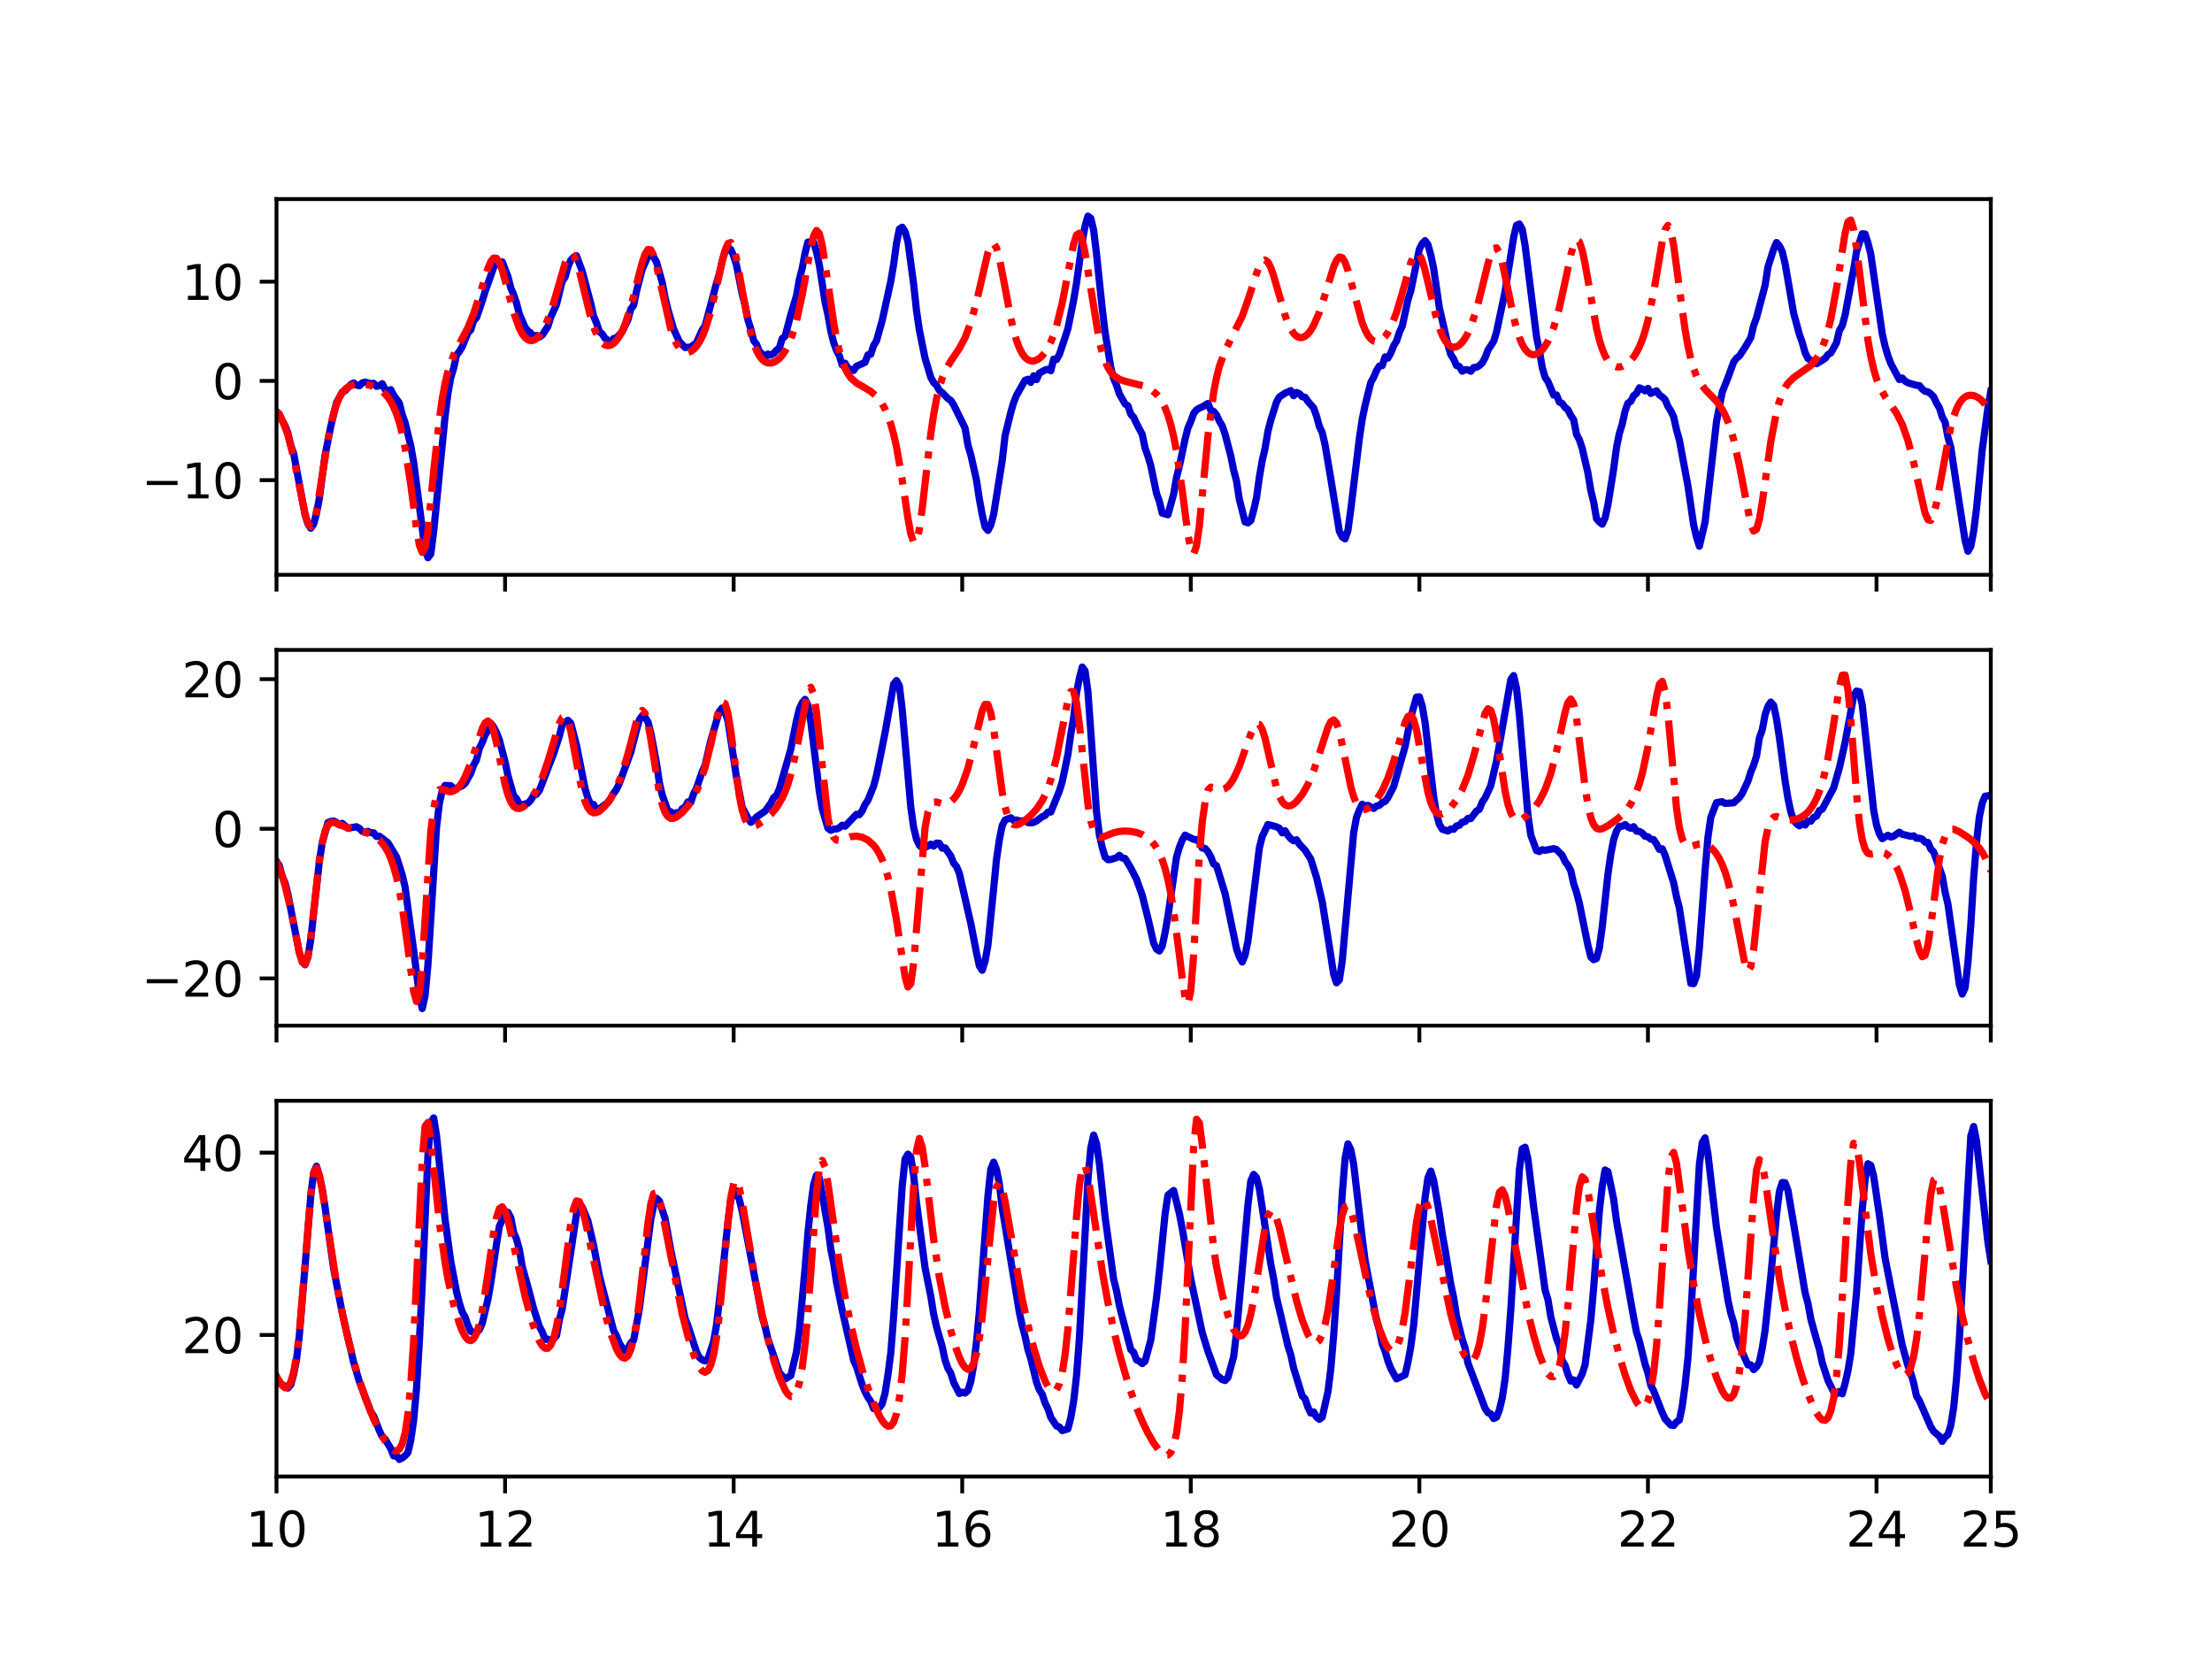 <?xml version="1.0" encoding="utf-8" standalone="no"?>
<!DOCTYPE svg PUBLIC "-//W3C//DTD SVG 1.1//EN"
  "http://www.w3.org/Graphics/SVG/1.1/DTD/svg11.dtd">
<svg xmlns:xlink="http://www.w3.org/1999/xlink" width="460.8pt" height="345.6pt" viewBox="0 0 460.8 345.6" xmlns="http://www.w3.org/2000/svg" version="1.1">
 <defs>
  <style type="text/css">*{stroke-linejoin: round; stroke-linecap: butt}</style>
 </defs>
 <g id="figure_1">
  <g id="patch_1">
   <path d="M 0 345.6 
L 460.8 345.6 
L 460.8 0 
L 0 0 
z
" style="fill: #ffffff"/>
  </g>
  <g id="axes_1">
   <g id="patch_2">
    <path d="M 57.6 119.74 
L 414.72 119.74 
L 414.72 41.472 
L 57.6 41.472 
z
" style="fill: #ffffff"/>
   </g>
   <g id="matplotlib.axis_1">
    <g id="xtick_1">
     <g id="line2d_1">
      <defs>
       <path id="m9dcedd344b" d="M 0 0 
L 0 3.5 
" style="stroke: #000000; stroke-width: 0.8"/>
      </defs>
      <g>
       <use xlink:href="#m9dcedd344b" x="57.6" y="119.74" style="stroke: #000000; stroke-width: 0.8"/>
      </g>
     </g>
    </g>
    <g id="xtick_2">
     <g id="line2d_2">
      <g>
       <use xlink:href="#m9dcedd344b" x="105.216" y="119.74" style="stroke: #000000; stroke-width: 0.8"/>
      </g>
     </g>
    </g>
    <g id="xtick_3">
     <g id="line2d_3">
      <g>
       <use xlink:href="#m9dcedd344b" x="152.832" y="119.74" style="stroke: #000000; stroke-width: 0.8"/>
      </g>
     </g>
    </g>
    <g id="xtick_4">
     <g id="line2d_4">
      <g>
       <use xlink:href="#m9dcedd344b" x="200.448" y="119.74" style="stroke: #000000; stroke-width: 0.8"/>
      </g>
     </g>
    </g>
    <g id="xtick_5">
     <g id="line2d_5">
      <g>
       <use xlink:href="#m9dcedd344b" x="248.064" y="119.74" style="stroke: #000000; stroke-width: 0.8"/>
      </g>
     </g>
    </g>
    <g id="xtick_6">
     <g id="line2d_6">
      <g>
       <use xlink:href="#m9dcedd344b" x="295.68" y="119.74" style="stroke: #000000; stroke-width: 0.8"/>
      </g>
     </g>
    </g>
    <g id="xtick_7">
     <g id="line2d_7">
      <g>
       <use xlink:href="#m9dcedd344b" x="343.296" y="119.74" style="stroke: #000000; stroke-width: 0.8"/>
      </g>
     </g>
    </g>
    <g id="xtick_8">
     <g id="line2d_8">
      <g>
       <use xlink:href="#m9dcedd344b" x="390.912" y="119.74" style="stroke: #000000; stroke-width: 0.8"/>
      </g>
     </g>
    </g>
    <g id="xtick_9">
     <g id="line2d_9">
      <g>
       <use xlink:href="#m9dcedd344b" x="414.72" y="119.74" style="stroke: #000000; stroke-width: 0.8"/>
      </g>
     </g>
    </g>
   </g>
   <g id="matplotlib.axis_2">
    <g id="ytick_1">
     <g id="line2d_10">
      <defs>
       <path id="m4003b20f9c" d="M 0 0 
L -3.5 0 
" style="stroke: #000000; stroke-width: 0.8"/>
      </defs>
      <g>
       <use xlink:href="#m4003b20f9c" x="57.6" y="100.024" style="stroke: #000000; stroke-width: 0.8"/>
      </g>
     </g>
     <g id="text_1">
      <!-- −10 -->
      <g transform="translate(29.495 103.823) scale(0.1 -0.1)">
       <defs>
        <path id="DejaVuSans-2212" d="M 678 2272 
L 4684 2272 
L 4684 1741 
L 678 1741 
L 678 2272 
z
" transform="scale(0.016)"/>
        <path id="DejaVuSans-31" d="M 794 531 
L 1825 531 
L 1825 4091 
L 703 3866 
L 703 4441 
L 1819 4666 
L 2450 4666 
L 2450 531 
L 3481 531 
L 3481 0 
L 794 0 
L 794 531 
z
" transform="scale(0.016)"/>
        <path id="DejaVuSans-30" d="M 2034 4250 
Q 1547 4250 1301 3770 
Q 1056 3291 1056 2328 
Q 1056 1369 1301 889 
Q 1547 409 2034 409 
Q 2525 409 2770 889 
Q 3016 1369 3016 2328 
Q 3016 3291 2770 3770 
Q 2525 4250 2034 4250 
z
M 2034 4750 
Q 2819 4750 3233 4129 
Q 3647 3509 3647 2328 
Q 3647 1150 3233 529 
Q 2819 -91 2034 -91 
Q 1250 -91 836 529 
Q 422 1150 422 2328 
Q 422 3509 836 4129 
Q 1250 4750 2034 4750 
z
" transform="scale(0.016)"/>
       </defs>
       <use xlink:href="#DejaVuSans-2212"/>
       <use xlink:href="#DejaVuSans-31" x="83.789"/>
       <use xlink:href="#DejaVuSans-30" x="147.412"/>
      </g>
     </g>
    </g>
    <g id="ytick_2">
     <g id="line2d_11">
      <g>
       <use xlink:href="#m4003b20f9c" x="57.6" y="79.351" style="stroke: #000000; stroke-width: 0.8"/>
      </g>
     </g>
     <g id="text_2">
      <!-- 0 -->
      <g transform="translate(44.237 83.15) scale(0.1 -0.1)">
       <use xlink:href="#DejaVuSans-30"/>
      </g>
     </g>
    </g>
    <g id="ytick_3">
     <g id="line2d_12">
      <g>
       <use xlink:href="#m4003b20f9c" x="57.6" y="58.677" style="stroke: #000000; stroke-width: 0.8"/>
      </g>
     </g>
     <g id="text_3">
      <!-- 10 -->
      <g transform="translate(37.875 62.477) scale(0.1 -0.1)">
       <use xlink:href="#DejaVuSans-31"/>
       <use xlink:href="#DejaVuSans-30" x="63.623"/>
      </g>
     </g>
    </g>
   </g>
   <g id="line2d_13">
    <path d="M 57.6 85.74 
L 58.195 86.327 
L 58.79 87.649 
L 59.386 88.677 
L 59.981 90.275 
L 60.576 92.824 
L 61.171 94.446 
L 63.552 107.275 
L 64.147 109.132 
L 64.742 110.045 
L 65.338 109.183 
L 65.933 106.943 
L 66.528 103.776 
L 67.718 94.806 
L 68.909 88.823 
L 70.099 83.898 
L 71.29 81.688 
L 71.885 81.398 
L 73.075 80.111 
L 73.67 79.768 
L 74.266 80.233 
L 74.861 80.36 
L 75.456 79.775 
L 76.051 79.589 
L 77.242 79.927 
L 77.837 79.843 
L 78.432 80.483 
L 79.027 80.353 
L 79.622 79.926 
L 80.218 81.119 
L 80.813 81.354 
L 81.408 81.186 
L 82.003 82.331 
L 83.194 83.964 
L 83.789 86.384 
L 84.384 88.023 
L 85.574 92.891 
L 86.17 96.261 
L 88.55 114.591 
L 89.146 116.183 
L 89.741 115.398 
L 90.336 110.773 
L 92.717 86.746 
L 93.312 81.949 
L 93.907 78.652 
L 94.502 76.698 
L 95.098 73.978 
L 95.693 73.219 
L 96.288 72.244 
L 97.478 69.312 
L 98.074 68.708 
L 98.669 66.796 
L 99.264 66.182 
L 100.454 62.71 
L 101.05 60.765 
L 102.24 57.4 
L 102.835 55.689 
L 103.43 54.537 
L 104.026 55.152 
L 104.621 54.55 
L 105.811 57.6 
L 106.406 59.984 
L 107.002 61.377 
L 107.597 63.138 
L 108.192 65.431 
L 109.382 68.195 
L 109.978 68.947 
L 110.573 69.364 
L 111.168 70.373 
L 111.763 69.865 
L 112.358 70.219 
L 112.954 69.803 
L 114.144 68.001 
L 114.739 66.035 
L 115.93 63.433 
L 117.12 58.58 
L 117.715 57.72 
L 118.31 55.586 
L 118.906 54.205 
L 119.501 53.581 
L 120.096 53.285 
L 121.286 56.52 
L 123.072 63.252 
L 123.667 65.864 
L 124.262 67.272 
L 124.858 69.084 
L 125.453 69.555 
L 126.048 70.497 
L 126.643 70.86 
L 127.238 71.459 
L 127.834 70.517 
L 128.429 70.396 
L 129.619 69.079 
L 130.81 66.604 
L 131.405 64.398 
L 132 63.602 
L 132.595 60.689 
L 133.786 56.071 
L 134.976 53.419 
L 135.571 52.785 
L 136.166 53.562 
L 136.762 54.581 
L 137.952 58.838 
L 138.547 62.009 
L 139.142 64.483 
L 140.333 68.57 
L 141.523 71.166 
L 142.714 72.389 
L 143.904 72.306 
L 145.094 71.375 
L 146.285 68.738 
L 146.88 67.902 
L 149.261 58.968 
L 149.856 56.999 
L 150.451 54.331 
L 151.046 52.369 
L 151.642 51.914 
L 152.237 51.962 
L 152.832 53.327 
L 153.427 55.242 
L 154.618 61.317 
L 155.213 63.573 
L 155.808 66.652 
L 156.403 68.521 
L 156.998 70.936 
L 157.594 71.716 
L 158.189 73.216 
L 158.784 73.73 
L 159.379 74.568 
L 159.974 73.756 
L 160.57 73.975 
L 161.165 73.626 
L 161.76 72.953 
L 162.355 72.496 
L 162.95 70.515 
L 163.546 70.057 
L 164.736 65.563 
L 165.926 61.58 
L 166.522 58.192 
L 167.117 55.89 
L 167.712 52.701 
L 168.307 50.424 
L 168.902 50.376 
L 169.498 50.484 
L 170.093 52.471 
L 170.688 55.221 
L 171.878 62.948 
L 172.474 65.614 
L 173.069 68.961 
L 173.664 71.328 
L 174.259 73.014 
L 174.854 74.119 
L 175.45 76.045 
L 176.045 75.663 
L 176.64 76.74 
L 177.83 77.168 
L 178.426 76.301 
L 180.211 75.475 
L 180.806 73.919 
L 181.402 73.79 
L 181.997 71.984 
L 182.592 70.993 
L 183.782 66.747 
L 185.568 58.585 
L 186.163 55.071 
L 186.758 50.675 
L 187.354 47.701 
L 187.949 47.332 
L 188.544 48.266 
L 189.139 50.337 
L 190.33 59.195 
L 190.925 64.73 
L 191.52 68.762 
L 192.71 74.645 
L 193.901 78.613 
L 194.496 79.685 
L 195.091 80.25 
L 195.686 81.343 
L 196.282 81.786 
L 197.472 83.028 
L 198.067 83.428 
L 198.662 84.333 
L 200.448 87.957 
L 201.043 89.198 
L 201.638 92.713 
L 202.234 94.749 
L 203.424 100.032 
L 204.019 104.002 
L 204.614 107.217 
L 205.21 109.776 
L 205.805 110.503 
L 206.4 109.39 
L 206.995 107.154 
L 208.781 95.903 
L 209.376 90.753 
L 210.566 85.894 
L 211.162 83.853 
L 211.757 82.354 
L 213.542 79.214 
L 214.138 79.009 
L 214.733 79.654 
L 215.328 78.289 
L 215.923 79.082 
L 216.518 77.727 
L 217.709 77.079 
L 218.304 76.916 
L 218.899 77.242 
L 219.494 74.816 
L 220.09 74.901 
L 220.685 73.852 
L 221.875 70.285 
L 222.47 68.418 
L 223.661 62.526 
L 224.256 58.972 
L 225.446 50.384 
L 226.042 47.075 
L 226.637 45.03 
L 227.232 45.46 
L 227.827 47.969 
L 228.422 52.885 
L 229.613 64.266 
L 230.208 69.186 
L 231.398 76.548 
L 231.994 78.868 
L 232.589 80.235 
L 233.184 82.054 
L 234.374 84.145 
L 234.97 84.534 
L 235.565 86.303 
L 236.16 86.921 
L 236.755 88.228 
L 237.946 90.483 
L 238.541 93.358 
L 239.136 95.002 
L 239.731 97.011 
L 240.922 102.779 
L 241.517 104.44 
L 242.112 106.905 
L 243.302 107.232 
L 244.493 102.935 
L 245.088 99.475 
L 245.683 97.128 
L 246.874 91.479 
L 247.469 89.144 
L 248.064 87.789 
L 248.659 86.122 
L 249.254 85.386 
L 249.85 85.009 
L 250.445 84.768 
L 251.635 84.047 
L 252.23 85.458 
L 252.826 85.713 
L 253.421 86.445 
L 254.016 87.735 
L 254.611 88.703 
L 255.206 90.457 
L 256.397 94.975 
L 256.992 97.94 
L 257.587 100.199 
L 258.182 104.05 
L 259.373 108.729 
L 259.968 108.922 
L 260.563 108.433 
L 261.158 106.319 
L 261.754 103.677 
L 262.349 99.4 
L 262.944 95.951 
L 263.539 93.387 
L 264.134 89.839 
L 264.73 87.522 
L 265.92 83.757 
L 266.515 82.699 
L 267.706 81.901 
L 268.896 81.369 
L 269.491 82.428 
L 270.086 81.761 
L 270.682 82.003 
L 271.277 82.641 
L 271.872 82.761 
L 272.467 83.614 
L 273.658 84.989 
L 274.253 86.674 
L 274.848 88.858 
L 275.443 90.099 
L 276.038 92.686 
L 277.229 99.709 
L 279.014 110.682 
L 279.61 111.841 
L 280.205 112.265 
L 280.8 110.481 
L 281.395 106.131 
L 283.181 91.321 
L 283.776 87.332 
L 284.371 84.442 
L 285.562 79.669 
L 286.157 78.609 
L 286.752 77.19 
L 287.347 76.24 
L 287.942 76.166 
L 288.538 74.345 
L 289.133 74.598 
L 289.728 73.557 
L 290.323 72.042 
L 290.918 71.066 
L 291.514 69.241 
L 292.109 67.94 
L 293.299 62.48 
L 293.894 60.58 
L 295.68 51.902 
L 296.275 50.743 
L 296.87 50.136 
L 297.466 50.953 
L 298.061 53.09 
L 298.656 55.941 
L 299.846 64.142 
L 301.632 71.841 
L 302.227 73.874 
L 302.822 74.771 
L 303.418 76.147 
L 304.013 76.341 
L 304.608 77.327 
L 305.203 77.011 
L 305.798 77.058 
L 306.394 77.332 
L 306.989 76.558 
L 307.584 76.519 
L 308.179 76.152 
L 308.774 75.595 
L 309.37 74.529 
L 309.965 72.935 
L 311.155 71.11 
L 311.75 69.168 
L 313.536 60.736 
L 315.322 49.409 
L 315.917 46.938 
L 316.512 46.658 
L 317.107 47.75 
L 317.702 51.094 
L 320.083 70.121 
L 320.678 73.014 
L 321.274 76.538 
L 321.869 78.593 
L 322.464 79.477 
L 323.654 82.308 
L 324.25 82.276 
L 324.845 83.749 
L 325.44 84.055 
L 326.035 84.882 
L 326.63 85.35 
L 327.226 86.55 
L 327.821 87.44 
L 328.416 90.484 
L 329.011 91.602 
L 329.606 93.399 
L 330.797 98.552 
L 331.392 102.166 
L 331.987 104.604 
L 332.582 108.048 
L 333.178 108.739 
L 333.773 109.194 
L 334.368 107.908 
L 334.963 105.143 
L 336.154 97.678 
L 336.749 93.241 
L 337.344 90.287 
L 337.939 88.367 
L 338.534 85.608 
L 339.13 83.978 
L 339.725 83.604 
L 340.32 82.42 
L 340.915 81.963 
L 341.51 80.789 
L 342.106 81.04 
L 342.701 81.422 
L 343.296 80.908 
L 343.891 81.961 
L 345.082 81.409 
L 345.677 82.27 
L 346.272 82.681 
L 346.867 83.237 
L 347.462 84.65 
L 348.058 85.607 
L 348.653 86.827 
L 349.248 89.544 
L 349.843 91.659 
L 351.629 101.254 
L 352.819 109.36 
L 353.414 111.891 
L 354.01 113.787 
L 355.2 108.745 
L 357.581 87.81 
L 358.771 81.695 
L 359.962 78.695 
L 361.152 75.412 
L 361.747 74.624 
L 362.342 74.16 
L 363.533 72.357 
L 364.723 70.332 
L 365.318 67.808 
L 365.914 66.177 
L 367.699 59.446 
L 368.294 55.636 
L 369.485 51.882 
L 370.08 50.514 
L 370.675 51.2 
L 371.27 52.403 
L 371.866 54.904 
L 373.651 65.256 
L 374.842 69.649 
L 375.437 71.334 
L 376.032 73.448 
L 376.627 74.672 
L 378.413 75.772 
L 380.198 74.679 
L 380.794 73.868 
L 381.389 73.524 
L 382.579 71.394 
L 383.174 68.858 
L 383.77 67.848 
L 384.365 65.66 
L 385.555 59.195 
L 386.15 56.14 
L 386.746 52.458 
L 387.936 48.695 
L 388.531 48.748 
L 389.126 50.589 
L 389.722 52.96 
L 392.102 69.498 
L 392.698 72.124 
L 393.293 74.134 
L 393.888 75.74 
L 395.674 79.079 
L 396.269 78.749 
L 396.864 79.386 
L 397.459 79.739 
L 399.245 80.266 
L 399.84 80.334 
L 400.435 81.047 
L 401.03 81.509 
L 401.626 81.627 
L 402.221 82.062 
L 402.816 82.657 
L 403.411 83.955 
L 404.006 84.944 
L 404.602 86.853 
L 405.197 87.925 
L 405.792 91.096 
L 406.387 93.163 
L 407.578 101.099 
L 409.363 112.609 
L 409.958 114.839 
L 410.554 113.833 
L 411.149 110.655 
L 411.744 105.98 
L 412.934 93.726 
L 414.125 84.879 
L 414.72 81.504 
L 414.72 81.504 
" clip-path="url(#p42ecfbfa68)" style="fill: none; stroke: #0000cc; stroke-width: 1.5; stroke-linecap: square"/>
   </g>
   <g id="line2d_14">
    <path d="M 57.6 85.74 
L 58.195 86.252 
L 59.386 88.97 
L 59.981 90.645 
L 61.171 95.279 
L 62.362 101.207 
L 63.552 107.077 
L 64.147 109.016 
L 64.742 109.685 
L 65.338 108.846 
L 65.933 106.525 
L 67.123 99.045 
L 68.314 91.577 
L 68.909 88.555 
L 69.504 86.122 
L 70.099 84.241 
L 70.694 82.836 
L 71.29 81.818 
L 71.885 81.106 
L 72.48 80.623 
L 73.67 80.117 
L 74.861 79.982 
L 76.051 80.065 
L 77.242 80.319 
L 78.432 80.774 
L 79.622 81.526 
L 80.218 82.065 
L 80.813 82.754 
L 81.408 83.635 
L 82.003 84.764 
L 82.598 86.207 
L 83.194 88.046 
L 83.789 90.375 
L 84.384 93.287 
L 85.574 101.027 
L 86.765 110.089 
L 87.36 113.566 
L 87.955 115.08 
L 88.55 114.066 
L 89.146 110.571 
L 90.336 98.174 
L 91.526 87.356 
L 92.122 83.092 
L 92.717 79.856 
L 93.312 77.329 
L 94.502 73.933 
L 95.693 71.631 
L 97.478 68.24 
L 98.669 65.312 
L 99.859 61.658 
L 101.645 55.876 
L 102.24 54.5 
L 102.835 53.757 
L 103.43 53.8 
L 104.026 54.663 
L 104.621 56.235 
L 105.811 60.612 
L 107.002 65.067 
L 108.192 68.408 
L 108.787 69.543 
L 109.382 70.331 
L 109.978 70.798 
L 110.573 70.97 
L 111.168 70.871 
L 111.763 70.517 
L 112.358 69.915 
L 112.954 69.065 
L 113.549 67.963 
L 114.739 64.98 
L 115.93 61.045 
L 117.715 54.844 
L 118.31 53.484 
L 118.906 52.893 
L 119.501 53.224 
L 120.096 54.465 
L 120.691 56.438 
L 123.072 66.225 
L 123.667 68.11 
L 124.262 69.602 
L 124.858 70.707 
L 125.453 71.454 
L 126.048 71.879 
L 126.643 72.016 
L 127.238 71.89 
L 127.834 71.518 
L 128.429 70.905 
L 129.024 70.048 
L 129.619 68.936 
L 130.214 67.554 
L 131.405 63.941 
L 133.19 56.917 
L 133.786 54.672 
L 134.381 52.913 
L 134.976 51.961 
L 135.571 52.051 
L 136.166 53.228 
L 136.762 55.319 
L 139.738 68.57 
L 140.333 70.306 
L 140.928 71.614 
L 141.523 72.534 
L 142.118 73.114 
L 142.714 73.398 
L 143.309 73.423 
L 143.904 73.213 
L 144.499 72.782 
L 145.094 72.129 
L 145.69 71.243 
L 146.285 70.105 
L 146.88 68.688 
L 148.07 64.916 
L 149.261 59.9 
L 150.451 54.405 
L 151.046 52.135 
L 151.642 50.715 
L 152.237 50.504 
L 152.832 51.634 
L 153.427 53.934 
L 154.618 60.437 
L 155.808 66.851 
L 156.403 69.41 
L 156.998 71.453 
L 157.594 73.009 
L 158.189 74.137 
L 158.784 74.906 
L 159.379 75.378 
L 159.974 75.606 
L 160.57 75.63 
L 161.165 75.474 
L 161.76 75.151 
L 162.355 74.662 
L 162.95 73.993 
L 163.546 73.122 
L 164.141 72.017 
L 164.736 70.635 
L 165.331 68.928 
L 165.926 66.847 
L 167.117 61.443 
L 168.902 51.561 
L 169.498 49.103 
L 170.093 48.002 
L 170.688 48.671 
L 171.283 51.062 
L 172.474 58.933 
L 173.664 67.164 
L 174.259 70.484 
L 174.854 73.14 
L 175.45 75.196 
L 176.045 76.738 
L 176.64 77.876 
L 177.235 78.71 
L 178.426 79.792 
L 180.211 80.818 
L 181.402 81.544 
L 182.592 82.566 
L 183.187 83.264 
L 183.782 84.137 
L 184.378 85.232 
L 184.973 86.608 
L 185.568 88.332 
L 186.163 90.477 
L 186.758 93.116 
L 187.949 99.975 
L 189.139 107.965 
L 189.734 111.217 
L 190.33 112.982 
L 190.925 112.699 
L 191.52 110.257 
L 192.115 105.903 
L 193.901 90.375 
L 194.496 86.342 
L 195.091 83.13 
L 195.686 80.645 
L 196.282 78.755 
L 196.877 77.307 
L 198.067 75.221 
L 199.853 72.585 
L 201.043 70.327 
L 202.234 67.174 
L 203.424 62.857 
L 205.805 52.611 
L 206.4 51.102 
L 206.995 50.725 
L 207.59 51.642 
L 208.186 53.728 
L 209.376 59.935 
L 210.566 66.269 
L 211.162 68.844 
L 211.757 70.917 
L 212.352 72.508 
L 212.947 73.668 
L 213.542 74.459 
L 214.138 74.945 
L 214.733 75.175 
L 215.328 75.188 
L 215.923 75.01 
L 216.518 74.652 
L 217.114 74.113 
L 217.709 73.381 
L 218.304 72.432 
L 218.899 71.233 
L 219.494 69.742 
L 220.09 67.914 
L 221.28 63.101 
L 223.661 50.811 
L 224.256 48.946 
L 224.851 48.566 
L 225.446 49.893 
L 226.042 52.701 
L 229.018 71.125 
L 229.613 73.46 
L 230.208 75.241 
L 230.803 76.56 
L 231.398 77.516 
L 231.994 78.195 
L 233.184 79.009 
L 234.374 79.425 
L 238.541 80.481 
L 239.731 81.105 
L 240.922 82.114 
L 241.517 82.839 
L 242.112 83.769 
L 242.707 84.962 
L 243.302 86.492 
L 243.898 88.446 
L 244.493 90.923 
L 245.088 94.016 
L 246.278 102.166 
L 247.469 111.311 
L 248.064 114.469 
L 248.659 115.403 
L 249.254 113.702 
L 249.85 109.518 
L 251.635 90.79 
L 252.826 81.754 
L 253.421 78.693 
L 254.016 76.307 
L 255.206 73.062 
L 258.778 65.864 
L 259.968 62.515 
L 261.754 56.963 
L 262.349 55.474 
L 262.944 54.483 
L 263.539 54.162 
L 264.134 54.595 
L 264.73 55.744 
L 265.325 57.459 
L 267.706 65.697 
L 268.301 67.282 
L 268.896 68.53 
L 269.491 69.439 
L 270.086 70.025 
L 270.682 70.309 
L 271.277 70.315 
L 271.872 70.059 
L 272.467 69.552 
L 273.062 68.798 
L 273.658 67.797 
L 274.848 65.049 
L 276.038 61.402 
L 277.824 55.572 
L 278.419 54.22 
L 279.014 53.535 
L 279.61 53.67 
L 280.205 54.644 
L 280.8 56.329 
L 283.776 67.242 
L 284.371 68.726 
L 284.966 69.843 
L 285.562 70.611 
L 286.157 71.057 
L 286.752 71.21 
L 287.347 71.095 
L 287.942 70.726 
L 288.538 70.11 
L 289.133 69.247 
L 289.728 68.13 
L 290.918 65.105 
L 292.109 61.095 
L 293.894 54.711 
L 294.49 53.292 
L 295.085 52.665 
L 295.68 52.992 
L 296.275 54.263 
L 296.87 56.296 
L 299.251 66.365 
L 299.846 68.298 
L 300.442 69.825 
L 301.037 70.958 
L 301.632 71.729 
L 302.227 72.174 
L 302.822 72.331 
L 303.418 72.227 
L 304.013 71.879 
L 304.608 71.294 
L 305.203 70.468 
L 305.798 69.389 
L 306.394 68.041 
L 307.584 64.477 
L 308.774 59.846 
L 309.965 54.939 
L 310.56 52.973 
L 311.155 51.777 
L 311.75 51.63 
L 312.346 52.631 
L 312.941 54.639 
L 314.131 60.358 
L 315.322 66.102 
L 315.917 68.432 
L 316.512 70.305 
L 317.107 71.733 
L 317.702 72.756 
L 318.298 73.426 
L 318.893 73.794 
L 319.488 73.899 
L 320.083 73.772 
L 320.678 73.43 
L 321.274 72.876 
L 321.869 72.102 
L 322.464 71.091 
L 323.059 69.816 
L 323.654 68.245 
L 324.845 64.104 
L 326.035 58.704 
L 327.226 53.086 
L 327.821 51.003 
L 328.416 49.99 
L 329.011 50.358 
L 329.606 52.115 
L 330.202 54.953 
L 332.582 68.383 
L 333.178 70.805 
L 333.773 72.698 
L 334.368 74.113 
L 334.963 75.123 
L 335.558 75.803 
L 336.154 76.217 
L 336.749 76.418 
L 337.344 76.442 
L 337.939 76.314 
L 338.534 76.047 
L 339.13 75.64 
L 339.725 75.083 
L 340.32 74.355 
L 340.915 73.425 
L 341.51 72.253 
L 342.106 70.788 
L 342.701 68.973 
L 343.296 66.749 
L 344.486 60.931 
L 346.272 50.321 
L 346.867 47.833 
L 347.462 46.958 
L 348.058 48.104 
L 348.653 51.088 
L 349.843 59.969 
L 351.034 68.694 
L 351.629 72.079 
L 352.224 74.754 
L 352.819 76.809 
L 353.414 78.354 
L 354.01 79.519 
L 355.2 81.125 
L 357.581 83.582 
L 358.771 85.292 
L 359.366 86.43 
L 359.962 87.823 
L 360.557 89.529 
L 361.152 91.599 
L 362.342 96.967 
L 364.723 109.347 
L 365.318 110.62 
L 365.914 110.265 
L 366.509 108.208 
L 367.104 104.698 
L 368.89 91.998 
L 370.08 85.774 
L 370.675 83.601 
L 371.27 81.956 
L 371.866 80.734 
L 372.461 79.834 
L 373.651 78.659 
L 377.222 76.148 
L 378.413 74.688 
L 379.008 73.678 
L 379.603 72.412 
L 380.198 70.83 
L 380.794 68.861 
L 381.389 66.435 
L 382.579 60.041 
L 384.365 48.58 
L 384.96 46.203 
L 385.555 45.828 
L 386.15 47.774 
L 386.746 51.607 
L 389.126 70.874 
L 389.722 74.258 
L 390.317 76.905 
L 390.912 78.925 
L 391.507 80.457 
L 392.698 82.621 
L 395.078 86.053 
L 396.269 88.424 
L 397.459 91.783 
L 398.65 96.383 
L 401.03 106.899 
L 401.626 108.253 
L 402.221 108.403 
L 402.816 107.219 
L 403.411 104.82 
L 406.387 88.851 
L 406.982 86.766 
L 407.578 85.17 
L 408.173 84.004 
L 408.768 83.198 
L 409.363 82.686 
L 409.958 82.41 
L 410.554 82.327 
L 411.149 82.409 
L 411.744 82.638 
L 412.339 83.011 
L 412.934 83.534 
L 413.53 84.226 
L 414.125 85.113 
L 414.72 86.233 
L 414.72 86.233 
" clip-path="url(#p42ecfbfa68)" style="fill: none; stroke-dasharray: 9.6,2.4,1.5,2.4; stroke-dashoffset: 0; stroke: #ff0000; stroke-width: 1.5"/>
   </g>
   <g id="patch_3">
    <path d="M 57.6 119.74 
L 57.6 41.472 
" style="fill: none; stroke: #000000; stroke-width: 0.8; stroke-linejoin: miter; stroke-linecap: square"/>
   </g>
   <g id="patch_4">
    <path d="M 414.72 119.74 
L 414.72 41.472 
" style="fill: none; stroke: #000000; stroke-width: 0.8; stroke-linejoin: miter; stroke-linecap: square"/>
   </g>
   <g id="patch_5">
    <path d="M 57.6 119.74 
L 414.72 119.74 
" style="fill: none; stroke: #000000; stroke-width: 0.8; stroke-linejoin: miter; stroke-linecap: square"/>
   </g>
   <g id="patch_6">
    <path d="M 57.6 41.472 
L 414.72 41.472 
" style="fill: none; stroke: #000000; stroke-width: 0.8; stroke-linejoin: miter; stroke-linecap: square"/>
   </g>
  </g>
  <g id="axes_2">
   <g id="patch_7">
    <path d="M 57.6 213.662 
L 414.72 213.662 
L 414.72 135.394 
L 57.6 135.394 
z
" style="fill: #ffffff"/>
   </g>
   <g id="matplotlib.axis_3">
    <g id="xtick_10">
     <g id="line2d_15">
      <g>
       <use xlink:href="#m9dcedd344b" x="57.6" y="213.662" style="stroke: #000000; stroke-width: 0.8"/>
      </g>
     </g>
    </g>
    <g id="xtick_11">
     <g id="line2d_16">
      <g>
       <use xlink:href="#m9dcedd344b" x="105.216" y="213.662" style="stroke: #000000; stroke-width: 0.8"/>
      </g>
     </g>
    </g>
    <g id="xtick_12">
     <g id="line2d_17">
      <g>
       <use xlink:href="#m9dcedd344b" x="152.832" y="213.662" style="stroke: #000000; stroke-width: 0.8"/>
      </g>
     </g>
    </g>
    <g id="xtick_13">
     <g id="line2d_18">
      <g>
       <use xlink:href="#m9dcedd344b" x="200.448" y="213.662" style="stroke: #000000; stroke-width: 0.8"/>
      </g>
     </g>
    </g>
    <g id="xtick_14">
     <g id="line2d_19">
      <g>
       <use xlink:href="#m9dcedd344b" x="248.064" y="213.662" style="stroke: #000000; stroke-width: 0.8"/>
      </g>
     </g>
    </g>
    <g id="xtick_15">
     <g id="line2d_20">
      <g>
       <use xlink:href="#m9dcedd344b" x="295.68" y="213.662" style="stroke: #000000; stroke-width: 0.8"/>
      </g>
     </g>
    </g>
    <g id="xtick_16">
     <g id="line2d_21">
      <g>
       <use xlink:href="#m9dcedd344b" x="343.296" y="213.662" style="stroke: #000000; stroke-width: 0.8"/>
      </g>
     </g>
    </g>
    <g id="xtick_17">
     <g id="line2d_22">
      <g>
       <use xlink:href="#m9dcedd344b" x="390.912" y="213.662" style="stroke: #000000; stroke-width: 0.8"/>
      </g>
     </g>
    </g>
    <g id="xtick_18">
     <g id="line2d_23">
      <g>
       <use xlink:href="#m9dcedd344b" x="414.72" y="213.662" style="stroke: #000000; stroke-width: 0.8"/>
      </g>
     </g>
    </g>
   </g>
   <g id="matplotlib.axis_4">
    <g id="ytick_4">
     <g id="line2d_24">
      <g>
       <use xlink:href="#m4003b20f9c" x="57.6" y="203.817" style="stroke: #000000; stroke-width: 0.8"/>
      </g>
     </g>
     <g id="text_4">
      <!-- −20 -->
      <g transform="translate(29.495 207.617) scale(0.1 -0.1)">
       <defs>
        <path id="DejaVuSans-32" d="M 1228 531 
L 3431 531 
L 3431 0 
L 469 0 
L 469 531 
Q 828 903 1448 1529 
Q 2069 2156 2228 2338 
Q 2531 2678 2651 2914 
Q 2772 3150 2772 3378 
Q 2772 3750 2511 3984 
Q 2250 4219 1831 4219 
Q 1534 4219 1204 4116 
Q 875 4013 500 3803 
L 500 4441 
Q 881 4594 1212 4672 
Q 1544 4750 1819 4750 
Q 2544 4750 2975 4387 
Q 3406 4025 3406 3419 
Q 3406 3131 3298 2873 
Q 3191 2616 2906 2266 
Q 2828 2175 2409 1742 
Q 1991 1309 1228 531 
z
" transform="scale(0.016)"/>
       </defs>
       <use xlink:href="#DejaVuSans-2212"/>
       <use xlink:href="#DejaVuSans-32" x="83.789"/>
       <use xlink:href="#DejaVuSans-30" x="147.412"/>
      </g>
     </g>
    </g>
    <g id="ytick_5">
     <g id="line2d_25">
      <g>
       <use xlink:href="#m4003b20f9c" x="57.6" y="172.646" style="stroke: #000000; stroke-width: 0.8"/>
      </g>
     </g>
     <g id="text_5">
      <!-- 0 -->
      <g transform="translate(44.237 176.445) scale(0.1 -0.1)">
       <use xlink:href="#DejaVuSans-30"/>
      </g>
     </g>
    </g>
    <g id="ytick_6">
     <g id="line2d_26">
      <g>
       <use xlink:href="#m4003b20f9c" x="57.6" y="141.475" style="stroke: #000000; stroke-width: 0.8"/>
      </g>
     </g>
     <g id="text_6">
      <!-- 20 -->
      <g transform="translate(37.875 145.274) scale(0.1 -0.1)">
       <use xlink:href="#DejaVuSans-32"/>
       <use xlink:href="#DejaVuSans-30" x="63.623"/>
      </g>
     </g>
    </g>
   </g>
   <g id="line2d_27">
    <path d="M 57.6 179.427 
L 58.195 180.334 
L 58.79 182.577 
L 59.386 183.94 
L 59.981 186.286 
L 61.171 192.423 
L 62.362 198.474 
L 62.957 200.146 
L 63.552 200.981 
L 64.147 199.383 
L 64.742 195.67 
L 66.528 179.435 
L 67.123 175.578 
L 68.314 171.348 
L 68.909 171.128 
L 69.504 171.028 
L 70.099 171.338 
L 70.694 171.862 
L 71.29 171.522 
L 72.48 172.537 
L 74.266 172.219 
L 74.861 172.576 
L 75.456 173.154 
L 76.051 173.432 
L 76.646 173.189 
L 77.242 173.475 
L 77.837 173.488 
L 78.432 174.258 
L 79.027 174.196 
L 80.813 175.551 
L 82.598 178.511 
L 83.789 182.239 
L 84.384 184.791 
L 86.17 197.947 
L 87.36 207.262 
L 87.955 210.104 
L 88.55 207.444 
L 89.146 200.949 
L 90.931 172.405 
L 91.526 167.392 
L 92.122 164.68 
L 92.717 163.617 
L 93.907 163.685 
L 94.502 164.243 
L 95.098 164.189 
L 96.288 163.706 
L 96.883 163.189 
L 98.074 161.082 
L 98.669 159.38 
L 99.264 158.271 
L 99.859 155.896 
L 100.454 154.69 
L 101.05 153.106 
L 101.645 152.196 
L 102.24 150.682 
L 102.835 151.471 
L 103.43 152.602 
L 104.026 154.141 
L 105.216 158.711 
L 105.811 161.547 
L 107.002 165.764 
L 107.597 166.372 
L 108.192 167.563 
L 108.787 167.665 
L 109.978 167.306 
L 110.573 166.688 
L 111.168 165.691 
L 111.763 165.46 
L 112.358 164.688 
L 115.334 156.978 
L 116.525 153.355 
L 117.12 150.992 
L 117.715 150.429 
L 118.31 150.052 
L 118.906 150.662 
L 120.096 155.251 
L 121.882 164.301 
L 122.477 166.264 
L 123.072 167.616 
L 123.667 167.592 
L 124.262 168.931 
L 126.643 167.174 
L 127.238 166.305 
L 127.834 165.235 
L 128.429 164.45 
L 129.024 163.163 
L 131.405 156.687 
L 132.595 152.063 
L 133.19 149.949 
L 133.786 149.115 
L 134.381 149.415 
L 134.976 150.351 
L 135.571 152.653 
L 136.762 158.937 
L 137.357 163.034 
L 137.952 165.594 
L 139.142 168.945 
L 139.738 169.098 
L 140.333 169.679 
L 140.928 169.284 
L 141.523 169.47 
L 142.118 168.452 
L 142.714 168.124 
L 143.309 167.039 
L 143.904 167.136 
L 144.499 165.336 
L 145.094 164.211 
L 146.285 160.724 
L 146.88 159.451 
L 148.07 154.247 
L 149.856 148.194 
L 150.451 147.481 
L 151.046 148.427 
L 151.642 150.113 
L 153.427 161.977 
L 154.618 168.204 
L 155.808 170.396 
L 156.403 171.303 
L 156.998 170.892 
L 157.594 170.204 
L 159.379 168.966 
L 160.57 167.344 
L 161.165 166.148 
L 161.76 165.732 
L 162.355 164.355 
L 164.736 156.076 
L 165.926 150.097 
L 166.522 147.684 
L 167.117 146.379 
L 167.712 145.693 
L 168.307 146.924 
L 168.902 150.357 
L 170.688 164.93 
L 171.283 168.458 
L 172.474 172.549 
L 173.069 172.965 
L 173.664 172.712 
L 174.259 172.696 
L 174.854 172.443 
L 175.45 171.894 
L 176.045 172.126 
L 178.426 169.629 
L 179.021 169.708 
L 179.616 168.918 
L 180.211 167.583 
L 180.806 166.693 
L 181.997 163.755 
L 182.592 161.516 
L 184.378 152.628 
L 186.163 142.499 
L 186.758 141.769 
L 187.354 142.85 
L 187.949 147.833 
L 189.734 168.153 
L 190.33 172.368 
L 190.925 174.799 
L 191.52 176.097 
L 192.115 176.606 
L 192.71 176.496 
L 193.306 176.255 
L 193.901 175.85 
L 194.496 176.258 
L 195.091 175.63 
L 195.686 175.682 
L 196.282 176.69 
L 196.877 176.63 
L 198.067 178.324 
L 198.662 179.794 
L 199.258 180.495 
L 199.853 181.954 
L 202.234 192.365 
L 203.424 198.494 
L 204.019 201.221 
L 204.614 202.125 
L 205.21 200.261 
L 205.805 196.882 
L 206.995 185.133 
L 207.59 179.029 
L 208.186 174.937 
L 208.781 171.958 
L 209.376 170.814 
L 210.566 170.359 
L 211.162 170.903 
L 211.757 170.816 
L 212.352 171.004 
L 212.947 171.026 
L 213.542 170.918 
L 214.138 171.354 
L 214.733 171.417 
L 215.328 171.333 
L 215.923 171.017 
L 217.114 170.127 
L 217.709 169.869 
L 218.304 169.168 
L 218.899 169.161 
L 220.685 164.777 
L 221.28 162.875 
L 222.47 157.164 
L 223.066 152.933 
L 223.661 149.499 
L 224.256 144.353 
L 224.851 141.303 
L 225.446 138.952 
L 226.042 139.766 
L 226.637 144.098 
L 228.422 169.09 
L 229.018 173.895 
L 229.613 176.527 
L 230.208 178.544 
L 230.803 179.088 
L 231.398 179.045 
L 232.589 178.67 
L 233.184 178.172 
L 233.779 178.722 
L 234.374 178.839 
L 235.565 180.828 
L 236.755 183.153 
L 237.946 186.497 
L 239.136 191.264 
L 240.326 196.461 
L 240.922 197.717 
L 241.517 198.105 
L 242.112 197.107 
L 242.707 194.258 
L 243.302 190.86 
L 245.088 178.563 
L 245.683 176.523 
L 246.278 175.008 
L 246.874 173.971 
L 248.659 174.856 
L 249.254 174.916 
L 249.85 175.429 
L 250.445 176.656 
L 251.04 176.751 
L 251.635 177.416 
L 252.23 178.509 
L 252.826 179.992 
L 253.421 180.345 
L 255.206 186.148 
L 256.992 194.756 
L 257.587 197.648 
L 258.182 199.312 
L 258.778 200.408 
L 259.373 198.958 
L 259.968 196.045 
L 262.349 176.619 
L 262.944 174.238 
L 264.134 171.757 
L 265.92 172.238 
L 266.515 172.544 
L 267.11 173.499 
L 267.706 173.068 
L 268.301 174.037 
L 268.896 174.725 
L 269.491 175.151 
L 270.086 174.942 
L 270.682 175.853 
L 271.872 177.106 
L 273.062 178.973 
L 274.253 182.772 
L 275.443 187.839 
L 277.229 199.064 
L 277.824 202.971 
L 278.419 204.738 
L 279.014 204.132 
L 279.61 200.219 
L 281.99 173.491 
L 282.586 170.261 
L 283.181 168.738 
L 283.776 167.534 
L 284.371 167.925 
L 284.966 167.774 
L 286.157 168.412 
L 286.752 167.91 
L 287.347 167.757 
L 287.942 167.202 
L 288.538 166.95 
L 289.133 166.147 
L 290.323 163.858 
L 292.704 155.543 
L 293.894 149.432 
L 295.085 145.216 
L 295.68 145.156 
L 296.275 147.073 
L 296.87 150.544 
L 298.656 165.961 
L 299.251 169.573 
L 299.846 171.72 
L 300.442 172.742 
L 301.632 173.124 
L 302.227 172.691 
L 302.822 172.758 
L 303.418 172.05 
L 304.013 171.923 
L 304.608 171.275 
L 305.203 171.142 
L 305.798 170.478 
L 306.394 170.522 
L 307.584 168.94 
L 308.179 168.599 
L 308.774 167.085 
L 309.37 166.23 
L 310.56 163.654 
L 311.75 158.547 
L 314.726 141.57 
L 315.322 140.737 
L 315.917 143.399 
L 316.512 148.91 
L 318.298 169.837 
L 318.893 173.968 
L 320.083 177.194 
L 320.678 177.393 
L 321.274 177.009 
L 321.869 177.128 
L 323.654 176.788 
L 324.25 176.971 
L 325.44 178.192 
L 326.035 179.478 
L 326.63 180.249 
L 327.226 181.393 
L 327.821 184.106 
L 328.416 185.871 
L 329.011 188.175 
L 330.797 196.951 
L 331.392 199.351 
L 331.987 199.922 
L 332.582 199.65 
L 333.178 197.475 
L 333.773 193.09 
L 334.963 182.131 
L 335.558 177.943 
L 336.154 174.897 
L 336.749 173.126 
L 337.344 172.155 
L 337.939 172.117 
L 338.534 171.775 
L 339.13 172.29 
L 339.725 172.545 
L 340.32 172.208 
L 340.915 173.147 
L 341.51 173.191 
L 342.106 173.531 
L 342.701 174.202 
L 343.296 174.317 
L 343.891 174.815 
L 344.486 174.915 
L 345.082 175.825 
L 345.677 176.944 
L 346.272 176.807 
L 346.867 178.162 
L 348.653 183.909 
L 349.248 186.823 
L 349.843 189.143 
L 352.224 204.855 
L 352.819 204.907 
L 353.414 203.314 
L 354.01 197.506 
L 355.2 181.307 
L 355.795 174.415 
L 356.39 170.264 
L 357.581 167.196 
L 358.771 167.004 
L 359.366 167.368 
L 361.152 167.237 
L 362.342 166.134 
L 362.938 165.285 
L 364.128 162.717 
L 364.723 160.82 
L 365.318 159.409 
L 365.914 157.51 
L 366.509 153.712 
L 367.104 152.082 
L 367.699 148.903 
L 368.294 147.157 
L 368.89 146.253 
L 369.485 146.956 
L 370.08 149.761 
L 370.675 153.618 
L 371.866 162.629 
L 372.461 166.32 
L 373.056 169.121 
L 373.651 170.866 
L 374.246 171.59 
L 374.842 172.034 
L 375.437 171.519 
L 376.032 171.875 
L 376.627 171.018 
L 377.222 171.083 
L 377.818 170.27 
L 378.413 170.016 
L 379.008 168.865 
L 379.603 168.574 
L 381.984 164.125 
L 383.174 159.976 
L 384.365 154.679 
L 386.15 145.003 
L 386.746 143.958 
L 387.341 144.089 
L 387.936 146.829 
L 390.317 168.795 
L 390.912 171.848 
L 391.507 173.704 
L 392.102 174.707 
L 393.293 174.003 
L 393.888 174.373 
L 394.483 174.192 
L 395.674 173.353 
L 396.269 173.79 
L 398.054 174.225 
L 398.65 174.118 
L 399.245 174.628 
L 399.84 174.614 
L 400.435 174.792 
L 401.03 175.448 
L 401.626 175.501 
L 402.221 176.875 
L 402.816 177.481 
L 404.602 182.503 
L 405.197 185.843 
L 405.792 188.355 
L 407.578 200.904 
L 408.173 205.158 
L 408.768 207.091 
L 409.363 205.79 
L 409.958 200.488 
L 410.554 192.707 
L 411.149 182.903 
L 411.744 175.467 
L 412.339 170.161 
L 412.934 167.297 
L 413.53 165.863 
L 414.72 165.685 
L 414.72 165.685 
" clip-path="url(#pdd405d2c6a)" style="fill: none; stroke: #0000cc; stroke-width: 1.5; stroke-linecap: square"/>
   </g>
   <g id="line2d_28">
    <path d="M 57.6 179.427 
L 58.79 182.477 
L 59.386 184.456 
L 60.576 189.541 
L 62.362 198.459 
L 62.957 200.438 
L 63.552 200.883 
L 64.147 199.189 
L 64.742 195.262 
L 66.528 179.117 
L 67.123 175.508 
L 67.718 173.149 
L 68.314 171.88 
L 68.909 171.382 
L 69.504 171.312 
L 70.694 171.744 
L 72.48 172.459 
L 74.861 173.066 
L 76.646 173.581 
L 77.837 174.135 
L 79.027 175.02 
L 79.622 175.653 
L 80.218 176.463 
L 80.813 177.503 
L 81.408 178.834 
L 82.003 180.537 
L 82.598 182.704 
L 83.194 185.435 
L 83.789 188.818 
L 84.979 197.534 
L 86.17 206.534 
L 86.765 208.636 
L 87.36 207.033 
L 87.955 200.814 
L 89.741 173.182 
L 90.336 168.489 
L 90.931 165.58 
L 91.526 164.493 
L 92.717 164.528 
L 93.312 164.873 
L 93.907 164.935 
L 94.502 164.772 
L 95.098 164.438 
L 95.693 163.799 
L 96.288 162.939 
L 96.883 161.832 
L 98.074 158.91 
L 100.454 151.786 
L 101.05 150.609 
L 101.645 150.179 
L 102.24 150.716 
L 102.835 152.289 
L 103.43 154.745 
L 105.216 163.471 
L 105.811 165.59 
L 106.406 167.067 
L 107.002 167.96 
L 107.597 168.377 
L 108.192 168.43 
L 108.787 168.214 
L 109.382 167.795 
L 110.573 166.489 
L 111.763 164.592 
L 112.954 161.992 
L 114.144 158.566 
L 116.525 150.674 
L 117.12 149.513 
L 117.715 149.275 
L 118.31 150.195 
L 118.906 152.293 
L 120.096 158.763 
L 121.286 164.897 
L 121.882 166.963 
L 122.477 168.309 
L 123.072 169.051 
L 123.667 169.327 
L 124.262 169.269 
L 124.858 168.974 
L 126.048 167.902 
L 127.238 166.308 
L 128.429 164.097 
L 129.619 161.059 
L 130.81 157.053 
L 132.595 150.263 
L 133.19 148.652 
L 133.786 147.986 
L 134.381 148.62 
L 134.976 150.682 
L 135.571 153.955 
L 137.357 165.162 
L 137.952 167.627 
L 138.547 169.23 
L 139.142 170.12 
L 139.738 170.477 
L 140.333 170.467 
L 140.928 170.214 
L 142.118 169.272 
L 143.309 167.918 
L 144.499 166.076 
L 145.69 163.495 
L 146.88 159.867 
L 148.07 155.056 
L 149.261 149.714 
L 149.856 147.529 
L 150.451 146.306 
L 151.046 146.566 
L 151.642 148.6 
L 152.237 152.261 
L 154.022 165.803 
L 154.618 168.785 
L 155.213 170.683 
L 155.808 171.719 
L 156.403 172.136 
L 156.998 172.155 
L 157.594 171.937 
L 158.784 171.167 
L 160.57 169.63 
L 161.76 168.241 
L 162.95 166.268 
L 163.546 164.948 
L 164.141 163.335 
L 164.736 161.372 
L 165.926 156.225 
L 168.307 144.034 
L 168.902 143.159 
L 169.498 144.556 
L 170.093 148.407 
L 172.474 170.438 
L 173.069 173.031 
L 173.664 174.427 
L 174.259 175.003 
L 174.854 175.087 
L 176.045 174.698 
L 177.235 174.292 
L 178.426 174.179 
L 179.616 174.41 
L 180.806 175.013 
L 181.997 176.09 
L 182.592 176.869 
L 183.187 177.86 
L 183.782 179.115 
L 184.378 180.698 
L 184.973 182.681 
L 185.568 185.14 
L 186.758 191.691 
L 188.544 203.492 
L 189.139 205.597 
L 189.734 204.927 
L 190.33 200.662 
L 192.71 172.394 
L 193.306 169.208 
L 193.901 167.55 
L 194.496 167.113 
L 195.091 167.065 
L 196.282 167.443 
L 196.877 167.445 
L 197.472 167.32 
L 198.067 166.983 
L 198.662 166.438 
L 199.258 165.681 
L 199.853 164.682 
L 200.448 163.423 
L 201.638 160.028 
L 202.829 155.423 
L 204.614 148.034 
L 205.21 146.714 
L 205.805 146.766 
L 206.4 148.507 
L 206.995 151.858 
L 208.781 165.051 
L 209.376 168.13 
L 209.971 170.145 
L 210.566 171.285 
L 211.162 171.783 
L 211.757 171.854 
L 212.352 171.664 
L 213.542 170.891 
L 214.733 169.861 
L 215.923 168.559 
L 217.114 166.773 
L 217.709 165.6 
L 218.304 164.174 
L 218.899 162.442 
L 220.09 157.875 
L 221.28 151.855 
L 222.47 145.82 
L 223.066 144.053 
L 223.661 144.083 
L 224.256 146.396 
L 224.851 150.867 
L 226.637 167.586 
L 227.232 171.004 
L 227.827 173.045 
L 228.422 174.084 
L 229.018 174.447 
L 229.613 174.426 
L 230.803 173.951 
L 231.994 173.472 
L 233.184 173.195 
L 234.374 173.115 
L 235.565 173.195 
L 236.755 173.427 
L 237.946 173.851 
L 239.136 174.564 
L 239.731 175.081 
L 240.326 175.745 
L 240.922 176.6 
L 241.517 177.701 
L 242.112 179.115 
L 242.707 180.927 
L 243.302 183.236 
L 243.898 186.146 
L 244.493 189.744 
L 245.683 198.894 
L 246.278 203.798 
L 246.874 207.744 
L 247.469 209.162 
L 248.064 206.392 
L 248.659 198.859 
L 249.85 178.236 
L 250.445 171.258 
L 251.04 167.098 
L 251.635 164.572 
L 252.23 163.975 
L 253.421 164.145 
L 254.016 164.516 
L 254.611 164.466 
L 255.206 164.268 
L 255.802 163.843 
L 256.397 163.12 
L 256.992 162.188 
L 258.182 159.608 
L 259.968 154.532 
L 260.563 152.891 
L 261.158 151.578 
L 261.754 150.842 
L 262.349 150.912 
L 262.944 151.919 
L 263.539 153.821 
L 265.92 164.189 
L 266.515 165.897 
L 267.11 167.031 
L 267.706 167.663 
L 268.301 167.891 
L 268.896 167.81 
L 269.491 167.492 
L 270.086 166.988 
L 271.277 165.513 
L 272.467 163.411 
L 273.658 160.587 
L 274.848 157.029 
L 276.634 151.497 
L 277.229 150.336 
L 277.824 149.97 
L 278.419 150.623 
L 279.014 152.344 
L 280.205 158.051 
L 281.395 163.875 
L 281.99 165.966 
L 282.586 167.396 
L 283.181 168.237 
L 283.776 168.608 
L 284.371 168.624 
L 284.966 168.38 
L 285.562 167.942 
L 286.752 166.614 
L 287.942 164.704 
L 289.133 162.083 
L 290.323 158.61 
L 292.704 150.491 
L 293.299 149.265 
L 293.894 148.985 
L 294.49 149.907 
L 295.085 152.058 
L 296.275 158.746 
L 297.466 165.079 
L 298.061 167.196 
L 298.656 168.567 
L 299.251 169.316 
L 299.846 169.592 
L 300.442 169.532 
L 301.037 169.238 
L 302.227 168.182 
L 303.418 166.627 
L 304.608 164.475 
L 305.798 161.499 
L 306.989 157.513 
L 309.37 148.606 
L 309.965 147.65 
L 310.56 147.986 
L 311.155 149.822 
L 311.75 153.013 
L 313.536 164.817 
L 314.131 167.539 
L 314.726 169.338 
L 315.322 170.363 
L 315.917 170.807 
L 316.512 170.852 
L 317.107 170.638 
L 318.298 169.766 
L 319.488 168.517 
L 320.678 166.842 
L 321.869 164.499 
L 323.059 161.159 
L 324.25 156.558 
L 326.035 148.337 
L 326.63 146.351 
L 327.226 145.611 
L 327.821 146.623 
L 328.416 149.536 
L 329.606 159.095 
L 330.202 163.918 
L 330.797 167.717 
L 331.392 170.287 
L 331.987 171.804 
L 332.582 172.539 
L 333.178 172.747 
L 333.773 172.642 
L 334.963 172.006 
L 336.749 170.751 
L 337.939 169.737 
L 339.13 168.367 
L 339.725 167.46 
L 340.32 166.345 
L 340.915 164.967 
L 341.51 163.265 
L 342.106 161.172 
L 343.296 155.621 
L 345.082 145.062 
L 345.677 142.551 
L 346.272 141.928 
L 346.867 143.956 
L 347.462 148.703 
L 349.248 168.341 
L 349.843 172.401 
L 350.438 174.753 
L 351.034 175.931 
L 351.629 176.33 
L 352.224 176.316 
L 354.01 175.808 
L 354.605 175.787 
L 355.2 175.895 
L 355.795 176.147 
L 356.39 176.553 
L 356.986 177.126 
L 357.581 177.889 
L 358.176 178.871 
L 358.771 180.111 
L 359.366 181.655 
L 359.962 183.554 
L 361.152 188.577 
L 363.533 201.031 
L 364.128 202.299 
L 364.723 201.348 
L 365.318 197.769 
L 367.699 175.346 
L 368.294 172.474 
L 368.89 170.867 
L 369.485 170.227 
L 370.08 170.089 
L 371.27 170.451 
L 372.461 170.782 
L 373.651 170.799 
L 374.842 170.454 
L 376.032 169.703 
L 376.627 169.139 
L 377.222 168.417 
L 377.818 167.498 
L 378.413 166.337 
L 379.008 164.873 
L 379.603 163.039 
L 380.198 160.76 
L 380.794 157.968 
L 381.984 150.823 
L 383.174 143.083 
L 383.77 140.65 
L 384.365 140.615 
L 384.96 143.746 
L 385.555 149.831 
L 386.746 165.337 
L 387.341 171.274 
L 387.936 174.937 
L 388.531 176.891 
L 389.126 177.754 
L 389.722 177.926 
L 392.102 177.547 
L 392.698 177.738 
L 393.293 178.121 
L 393.888 178.715 
L 394.483 179.531 
L 395.078 180.594 
L 395.674 181.929 
L 396.864 185.526 
L 398.054 190.391 
L 399.245 195.825 
L 399.84 198.056 
L 400.435 199.303 
L 401.03 199.005 
L 401.626 196.817 
L 402.221 192.892 
L 404.006 179.027 
L 404.602 176.055 
L 405.197 174.142 
L 405.792 173.13 
L 406.387 172.74 
L 406.982 172.731 
L 408.173 173.259 
L 409.958 174.423 
L 411.149 175.38 
L 412.339 176.677 
L 412.934 177.537 
L 413.53 178.592 
L 414.125 179.896 
L 414.72 181.505 
L 414.72 181.505 
" clip-path="url(#pdd405d2c6a)" style="fill: none; stroke-dasharray: 9.6,2.4,1.5,2.4; stroke-dashoffset: 0; stroke: #ff0000; stroke-width: 1.5"/>
   </g>
   <g id="patch_8">
    <path d="M 57.6 213.662 
L 57.6 135.394 
" style="fill: none; stroke: #000000; stroke-width: 0.8; stroke-linejoin: miter; stroke-linecap: square"/>
   </g>
   <g id="patch_9">
    <path d="M 414.72 213.662 
L 414.72 135.394 
" style="fill: none; stroke: #000000; stroke-width: 0.8; stroke-linejoin: miter; stroke-linecap: square"/>
   </g>
   <g id="patch_10">
    <path d="M 57.6 213.662 
L 414.72 213.662 
" style="fill: none; stroke: #000000; stroke-width: 0.8; stroke-linejoin: miter; stroke-linecap: square"/>
   </g>
   <g id="patch_11">
    <path d="M 57.6 135.394 
L 414.72 135.394 
" style="fill: none; stroke: #000000; stroke-width: 0.8; stroke-linejoin: miter; stroke-linecap: square"/>
   </g>
  </g>
  <g id="axes_3">
   <g id="patch_12">
    <path d="M 57.6 307.584 
L 414.72 307.584 
L 414.72 229.316 
L 57.6 229.316 
z
" style="fill: #ffffff"/>
   </g>
   <g id="matplotlib.axis_5">
    <g id="xtick_19">
     <g id="line2d_29">
      <g>
       <use xlink:href="#m9dcedd344b" x="57.6" y="307.584" style="stroke: #000000; stroke-width: 0.8"/>
      </g>
     </g>
     <g id="text_7">
      <!-- 10 -->
      <g transform="translate(51.237 322.182) scale(0.1 -0.1)">
       <use xlink:href="#DejaVuSans-31"/>
       <use xlink:href="#DejaVuSans-30" x="63.623"/>
      </g>
     </g>
    </g>
    <g id="xtick_20">
     <g id="line2d_30">
      <g>
       <use xlink:href="#m9dcedd344b" x="105.216" y="307.584" style="stroke: #000000; stroke-width: 0.8"/>
      </g>
     </g>
     <g id="text_8">
      <!-- 12 -->
      <g transform="translate(98.853 322.182) scale(0.1 -0.1)">
       <use xlink:href="#DejaVuSans-31"/>
       <use xlink:href="#DejaVuSans-32" x="63.623"/>
      </g>
     </g>
    </g>
    <g id="xtick_21">
     <g id="line2d_31">
      <g>
       <use xlink:href="#m9dcedd344b" x="152.832" y="307.584" style="stroke: #000000; stroke-width: 0.8"/>
      </g>
     </g>
     <g id="text_9">
      <!-- 14 -->
      <g transform="translate(146.47 322.182) scale(0.1 -0.1)">
       <defs>
        <path id="DejaVuSans-34" d="M 2419 4116 
L 825 1625 
L 2419 1625 
L 2419 4116 
z
M 2253 4666 
L 3047 4666 
L 3047 1625 
L 3713 1625 
L 3713 1100 
L 3047 1100 
L 3047 0 
L 2419 0 
L 2419 1100 
L 313 1100 
L 313 1709 
L 2253 4666 
z
" transform="scale(0.016)"/>
       </defs>
       <use xlink:href="#DejaVuSans-31"/>
       <use xlink:href="#DejaVuSans-34" x="63.623"/>
      </g>
     </g>
    </g>
    <g id="xtick_22">
     <g id="line2d_32">
      <g>
       <use xlink:href="#m9dcedd344b" x="200.448" y="307.584" style="stroke: #000000; stroke-width: 0.8"/>
      </g>
     </g>
     <g id="text_10">
      <!-- 16 -->
      <g transform="translate(194.085 322.182) scale(0.1 -0.1)">
       <defs>
        <path id="DejaVuSans-36" d="M 2113 2584 
Q 1688 2584 1439 2293 
Q 1191 2003 1191 1497 
Q 1191 994 1439 701 
Q 1688 409 2113 409 
Q 2538 409 2786 701 
Q 3034 994 3034 1497 
Q 3034 2003 2786 2293 
Q 2538 2584 2113 2584 
z
M 3366 4563 
L 3366 3988 
Q 3128 4100 2886 4159 
Q 2644 4219 2406 4219 
Q 1781 4219 1451 3797 
Q 1122 3375 1075 2522 
Q 1259 2794 1537 2939 
Q 1816 3084 2150 3084 
Q 2853 3084 3261 2657 
Q 3669 2231 3669 1497 
Q 3669 778 3244 343 
Q 2819 -91 2113 -91 
Q 1303 -91 875 529 
Q 447 1150 447 2328 
Q 447 3434 972 4092 
Q 1497 4750 2381 4750 
Q 2619 4750 2861 4703 
Q 3103 4656 3366 4563 
z
" transform="scale(0.016)"/>
       </defs>
       <use xlink:href="#DejaVuSans-31"/>
       <use xlink:href="#DejaVuSans-36" x="63.623"/>
      </g>
     </g>
    </g>
    <g id="xtick_23">
     <g id="line2d_33">
      <g>
       <use xlink:href="#m9dcedd344b" x="248.064" y="307.584" style="stroke: #000000; stroke-width: 0.8"/>
      </g>
     </g>
     <g id="text_11">
      <!-- 18 -->
      <g transform="translate(241.702 322.182) scale(0.1 -0.1)">
       <defs>
        <path id="DejaVuSans-38" d="M 2034 2216 
Q 1584 2216 1326 1975 
Q 1069 1734 1069 1313 
Q 1069 891 1326 650 
Q 1584 409 2034 409 
Q 2484 409 2743 651 
Q 3003 894 3003 1313 
Q 3003 1734 2745 1975 
Q 2488 2216 2034 2216 
z
M 1403 2484 
Q 997 2584 770 2862 
Q 544 3141 544 3541 
Q 544 4100 942 4425 
Q 1341 4750 2034 4750 
Q 2731 4750 3128 4425 
Q 3525 4100 3525 3541 
Q 3525 3141 3298 2862 
Q 3072 2584 2669 2484 
Q 3125 2378 3379 2068 
Q 3634 1759 3634 1313 
Q 3634 634 3220 271 
Q 2806 -91 2034 -91 
Q 1263 -91 848 271 
Q 434 634 434 1313 
Q 434 1759 690 2068 
Q 947 2378 1403 2484 
z
M 1172 3481 
Q 1172 3119 1398 2916 
Q 1625 2713 2034 2713 
Q 2441 2713 2670 2916 
Q 2900 3119 2900 3481 
Q 2900 3844 2670 4047 
Q 2441 4250 2034 4250 
Q 1625 4250 1398 4047 
Q 1172 3844 1172 3481 
z
" transform="scale(0.016)"/>
       </defs>
       <use xlink:href="#DejaVuSans-31"/>
       <use xlink:href="#DejaVuSans-38" x="63.623"/>
      </g>
     </g>
    </g>
    <g id="xtick_24">
     <g id="line2d_34">
      <g>
       <use xlink:href="#m9dcedd344b" x="295.68" y="307.584" style="stroke: #000000; stroke-width: 0.8"/>
      </g>
     </g>
     <g id="text_12">
      <!-- 20 -->
      <g transform="translate(289.317 322.182) scale(0.1 -0.1)">
       <use xlink:href="#DejaVuSans-32"/>
       <use xlink:href="#DejaVuSans-30" x="63.623"/>
      </g>
     </g>
    </g>
    <g id="xtick_25">
     <g id="line2d_35">
      <g>
       <use xlink:href="#m9dcedd344b" x="343.296" y="307.584" style="stroke: #000000; stroke-width: 0.8"/>
      </g>
     </g>
     <g id="text_13">
      <!-- 22 -->
      <g transform="translate(336.933 322.182) scale(0.1 -0.1)">
       <use xlink:href="#DejaVuSans-32"/>
       <use xlink:href="#DejaVuSans-32" x="63.623"/>
      </g>
     </g>
    </g>
    <g id="xtick_26">
     <g id="line2d_36">
      <g>
       <use xlink:href="#m9dcedd344b" x="390.912" y="307.584" style="stroke: #000000; stroke-width: 0.8"/>
      </g>
     </g>
     <g id="text_14">
      <!-- 24 -->
      <g transform="translate(384.55 322.182) scale(0.1 -0.1)">
       <use xlink:href="#DejaVuSans-32"/>
       <use xlink:href="#DejaVuSans-34" x="63.623"/>
      </g>
     </g>
    </g>
    <g id="xtick_27">
     <g id="line2d_37">
      <g>
       <use xlink:href="#m9dcedd344b" x="414.72" y="307.584" style="stroke: #000000; stroke-width: 0.8"/>
      </g>
     </g>
     <g id="text_15">
      <!-- 25 -->
      <g transform="translate(408.358 322.182) scale(0.1 -0.1)">
       <defs>
        <path id="DejaVuSans-35" d="M 691 4666 
L 3169 4666 
L 3169 4134 
L 1269 4134 
L 1269 2991 
Q 1406 3038 1543 3061 
Q 1681 3084 1819 3084 
Q 2600 3084 3056 2656 
Q 3513 2228 3513 1497 
Q 3513 744 3044 326 
Q 2575 -91 1722 -91 
Q 1428 -91 1123 -41 
Q 819 9 494 109 
L 494 744 
Q 775 591 1075 516 
Q 1375 441 1709 441 
Q 2250 441 2565 725 
Q 2881 1009 2881 1497 
Q 2881 1984 2565 2268 
Q 2250 2553 1709 2553 
Q 1456 2553 1204 2497 
Q 953 2441 691 2322 
L 691 4666 
z
" transform="scale(0.016)"/>
       </defs>
       <use xlink:href="#DejaVuSans-32"/>
       <use xlink:href="#DejaVuSans-35" x="63.623"/>
      </g>
     </g>
    </g>
   </g>
   <g id="matplotlib.axis_6">
    <g id="ytick_7">
     <g id="line2d_38">
      <g>
       <use xlink:href="#m4003b20f9c" x="57.6" y="278.091" style="stroke: #000000; stroke-width: 0.8"/>
      </g>
     </g>
     <g id="text_16">
      <!-- 20 -->
      <g transform="translate(37.875 281.89) scale(0.1 -0.1)">
       <use xlink:href="#DejaVuSans-32"/>
       <use xlink:href="#DejaVuSans-30" x="63.623"/>
      </g>
     </g>
    </g>
    <g id="ytick_8">
     <g id="line2d_39">
      <g>
       <use xlink:href="#m4003b20f9c" x="57.6" y="240.12" style="stroke: #000000; stroke-width: 0.8"/>
      </g>
     </g>
     <g id="text_17">
      <!-- 40 -->
      <g transform="translate(37.875 243.92) scale(0.1 -0.1)">
       <use xlink:href="#DejaVuSans-34"/>
       <use xlink:href="#DejaVuSans-30" x="63.623"/>
      </g>
     </g>
    </g>
   </g>
   <g id="line2d_40">
    <path d="M 57.6 286.781 
L 58.195 287.975 
L 58.79 288.477 
L 59.981 289.151 
L 60.576 288.451 
L 61.171 286.272 
L 61.766 283.257 
L 62.362 278.133 
L 63.552 263.719 
L 64.742 249.079 
L 65.338 244.287 
L 65.933 242.941 
L 66.528 244.891 
L 67.123 247.676 
L 67.718 251.473 
L 69.504 264.31 
L 71.29 273.475 
L 73.67 283.803 
L 74.861 287.812 
L 77.242 294.065 
L 77.837 294.98 
L 79.027 298.027 
L 79.622 299.296 
L 80.218 299.781 
L 81.408 301.785 
L 82.003 303.299 
L 82.598 303.226 
L 83.194 304.026 
L 83.789 303.719 
L 84.384 303.254 
L 84.979 302.601 
L 85.574 300.007 
L 86.17 295.847 
L 86.765 289.322 
L 87.36 279.476 
L 87.955 267.625 
L 89.146 240.706 
L 89.741 233.876 
L 90.336 232.873 
L 90.931 236.491 
L 92.717 254.057 
L 93.907 262.792 
L 95.098 269.059 
L 95.693 271.445 
L 96.288 273.307 
L 96.883 274.356 
L 97.478 276.122 
L 98.074 277.364 
L 98.669 277.545 
L 99.264 277.466 
L 99.859 277.04 
L 100.454 275.691 
L 101.645 270.673 
L 102.24 267.24 
L 103.43 259.188 
L 104.026 255.436 
L 105.216 252.926 
L 105.811 252.542 
L 106.406 253.67 
L 107.002 256.724 
L 107.597 258.112 
L 108.192 260.303 
L 108.787 263.822 
L 109.978 268.111 
L 111.168 272.598 
L 112.358 276.322 
L 112.954 277.441 
L 113.549 279.026 
L 114.144 278.978 
L 114.739 279.401 
L 115.334 278.907 
L 115.93 278.251 
L 116.525 274.941 
L 117.12 272.673 
L 120.096 252.921 
L 121.286 251.459 
L 122.477 254.348 
L 123.667 259.468 
L 124.858 265.761 
L 127.834 277.235 
L 128.429 278.303 
L 129.024 279.826 
L 129.619 280.744 
L 130.214 281.342 
L 130.81 280.907 
L 131.405 279.748 
L 132 279.201 
L 133.19 272.696 
L 135.571 254.051 
L 136.166 251.175 
L 136.762 249.607 
L 137.357 250.199 
L 138.547 253.82 
L 139.738 260.458 
L 142.714 274.632 
L 143.309 276.13 
L 145.094 281.622 
L 145.69 282.792 
L 146.285 283.277 
L 146.88 283.517 
L 147.475 283.104 
L 148.666 279.428 
L 149.261 276.025 
L 150.451 265.804 
L 151.642 254.593 
L 152.237 249.856 
L 152.832 248.631 
L 153.427 248.055 
L 154.022 249.935 
L 154.618 252.383 
L 158.189 271.235 
L 158.784 274.342 
L 159.379 276.362 
L 159.974 278.902 
L 162.355 285.941 
L 163.546 287.273 
L 164.736 286.56 
L 165.926 281.586 
L 166.522 277.11 
L 167.712 264.188 
L 168.307 256.828 
L 168.902 251.089 
L 169.498 246.76 
L 170.093 244.835 
L 170.688 245.392 
L 172.474 255.67 
L 173.069 260.195 
L 173.664 263.12 
L 174.259 267.116 
L 175.45 272.97 
L 177.83 283.392 
L 178.426 284.74 
L 179.616 288.477 
L 180.211 289.94 
L 180.806 291.099 
L 181.402 291.946 
L 181.997 293.448 
L 182.592 293.441 
L 183.187 293.26 
L 183.782 292.42 
L 184.378 290.184 
L 184.973 286.412 
L 185.568 281.849 
L 186.163 274.259 
L 187.949 247.087 
L 188.544 241.422 
L 189.139 240.438 
L 189.734 241.033 
L 190.33 244.865 
L 190.925 250.505 
L 192.71 264.127 
L 193.901 270.063 
L 194.496 273.758 
L 195.091 276.392 
L 196.282 280.558 
L 196.877 283.314 
L 197.472 285.05 
L 198.067 286.062 
L 198.662 287.983 
L 199.853 290.303 
L 200.448 290.017 
L 201.043 290.203 
L 201.638 289.672 
L 202.234 287.774 
L 202.829 284.429 
L 203.424 279.507 
L 204.019 273.166 
L 205.805 249.155 
L 206.4 243.571 
L 206.995 242.106 
L 207.59 243.626 
L 208.186 246.64 
L 208.781 251.666 
L 212.352 273.38 
L 212.947 276.138 
L 213.542 278.36 
L 214.138 281.144 
L 214.733 283.015 
L 215.923 287.93 
L 216.518 289.538 
L 217.114 290.455 
L 217.709 292.274 
L 218.304 293.48 
L 218.899 295.27 
L 220.09 297.054 
L 220.685 297.252 
L 221.28 298.024 
L 222.47 297.659 
L 223.066 295.318 
L 223.661 291.887 
L 224.256 286.659 
L 224.851 278.849 
L 226.042 257.066 
L 226.637 245.682 
L 227.232 239.124 
L 227.827 236.449 
L 228.422 238.221 
L 229.018 242.357 
L 230.208 253.478 
L 231.994 266.488 
L 232.589 268.852 
L 233.184 271.978 
L 234.97 278.896 
L 235.565 281.134 
L 236.16 281.705 
L 236.755 283.293 
L 237.35 283.559 
L 237.946 284.063 
L 238.541 283.556 
L 239.731 279.144 
L 240.922 270.328 
L 241.517 264.862 
L 242.707 252.901 
L 243.302 248.965 
L 244.493 248.005 
L 245.683 252.79 
L 246.278 255.886 
L 247.469 262.94 
L 248.064 266.462 
L 250.445 277.603 
L 251.635 281.489 
L 253.421 286.39 
L 254.611 287.386 
L 255.206 287.587 
L 255.802 286.947 
L 256.992 282.622 
L 257.587 277.537 
L 258.778 264.462 
L 259.968 250.962 
L 260.563 246.037 
L 261.158 244.652 
L 261.754 245.323 
L 262.349 247.644 
L 264.73 263.315 
L 265.325 266.393 
L 265.92 270.248 
L 268.301 280.4 
L 268.896 282.247 
L 269.491 285.026 
L 271.277 290.811 
L 271.872 291.396 
L 272.467 293.164 
L 273.062 294.377 
L 273.658 294.118 
L 274.253 295.212 
L 274.848 295.662 
L 275.443 295.225 
L 276.634 289.934 
L 277.229 285.166 
L 277.824 278.164 
L 278.419 269.459 
L 279.61 248.821 
L 280.205 241.337 
L 280.8 238.292 
L 281.395 239.496 
L 281.99 242.513 
L 283.776 257.9 
L 284.371 262.563 
L 286.752 274.998 
L 287.347 277.076 
L 287.942 279.938 
L 288.538 281.46 
L 289.133 283.539 
L 289.728 285.065 
L 290.918 287.249 
L 292.704 286.402 
L 293.299 283.809 
L 293.894 280.5 
L 294.49 276.022 
L 296.87 249.505 
L 297.466 245.353 
L 298.061 243.961 
L 298.656 245.906 
L 299.846 252.842 
L 300.442 257 
L 301.037 260.299 
L 302.227 267.541 
L 302.822 270.298 
L 303.418 274.177 
L 304.608 279.008 
L 305.203 280.807 
L 305.798 283.944 
L 309.37 293.376 
L 309.965 294.291 
L 310.56 294.532 
L 311.155 295.508 
L 311.75 295.23 
L 312.346 293.733 
L 312.941 291.217 
L 313.536 287.292 
L 314.131 280.803 
L 314.726 272.832 
L 316.512 243.699 
L 317.107 239.328 
L 317.702 238.99 
L 318.298 241.432 
L 319.488 251.375 
L 321.869 268.768 
L 322.464 270.704 
L 323.059 274.317 
L 324.25 278.873 
L 324.845 280.359 
L 325.44 283.462 
L 326.035 284.436 
L 326.63 286.316 
L 327.226 287.704 
L 327.821 287.456 
L 328.416 288.537 
L 329.606 286.198 
L 330.202 284.288 
L 331.392 275.046 
L 331.987 268.274 
L 333.178 252.247 
L 333.773 247.121 
L 334.368 243.727 
L 334.963 244.073 
L 336.154 249.813 
L 336.749 254.345 
L 340.32 274.488 
L 340.915 277.531 
L 341.51 279.357 
L 342.701 284.173 
L 343.296 286.02 
L 343.891 288.605 
L 344.486 289.739 
L 346.272 294.257 
L 346.867 295.578 
L 348.058 296.874 
L 348.653 296.963 
L 349.248 296.221 
L 349.843 295.831 
L 350.438 292.993 
L 351.034 288.542 
L 351.629 282.867 
L 352.224 274.049 
L 354.01 242.623 
L 354.605 238.008 
L 355.2 237.038 
L 355.795 240.388 
L 357.581 255.771 
L 359.962 270.824 
L 360.557 273.556 
L 361.152 275.496 
L 361.747 278.576 
L 362.342 280.368 
L 364.128 284.346 
L 364.723 284.323 
L 365.318 285.313 
L 365.914 284.747 
L 366.509 283.768 
L 367.104 280.896 
L 367.699 277.119 
L 368.89 265.854 
L 370.08 253.101 
L 370.675 248.208 
L 371.27 246.336 
L 371.866 246.384 
L 372.461 247.96 
L 373.651 254.983 
L 376.032 269.3 
L 376.627 271.493 
L 377.222 274.769 
L 378.413 279.069 
L 379.008 281.053 
L 379.603 283.863 
L 380.794 287.553 
L 381.984 289.982 
L 382.579 290.389 
L 383.174 289.851 
L 383.77 290.359 
L 384.365 288.198 
L 384.96 285.575 
L 385.555 281.922 
L 386.746 269.282 
L 387.936 252.029 
L 388.531 245.728 
L 389.126 242.42 
L 389.722 242.763 
L 390.317 245.015 
L 391.507 253.103 
L 392.698 262.106 
L 396.269 280.246 
L 397.459 284.497 
L 398.054 286.025 
L 398.65 288.111 
L 399.245 290.836 
L 399.84 291.771 
L 402.221 297.246 
L 402.816 298.186 
L 404.006 299.188 
L 404.602 300.266 
L 405.197 299.352 
L 405.792 298.849 
L 406.387 296.931 
L 406.982 293.254 
L 407.578 287.147 
L 408.173 278.9 
L 410.554 236.66 
L 411.149 234.672 
L 411.744 237.69 
L 414.125 258.867 
L 414.72 262.627 
L 414.72 262.627 
" clip-path="url(#p38a1e24014)" style="fill: none; stroke: #0000cc; stroke-width: 1.5; stroke-linecap: square"/>
   </g>
   <g id="line2d_41">
    <path d="M 57.6 286.781 
L 58.79 288.646 
L 59.386 289.102 
L 59.981 288.87 
L 60.576 287.883 
L 61.171 285.862 
L 61.766 282.502 
L 62.362 277.575 
L 63.552 263.361 
L 64.742 248.663 
L 65.338 244.448 
L 65.933 243.318 
L 66.528 244.779 
L 67.123 247.893 
L 70.099 267.36 
L 71.29 273.517 
L 72.48 278.84 
L 74.266 285.588 
L 76.051 291.117 
L 77.837 295.621 
L 79.027 298.11 
L 80.218 300.175 
L 81.408 301.691 
L 82.003 302.138 
L 82.598 302.258 
L 83.194 301.889 
L 83.789 300.774 
L 84.384 298.525 
L 84.979 294.6 
L 85.574 288.347 
L 86.17 279.219 
L 87.955 241.852 
L 88.55 234.632 
L 89.146 233.821 
L 89.741 237.521 
L 90.931 248.849 
L 91.526 254.639 
L 92.717 263.015 
L 93.312 266.466 
L 94.502 271.764 
L 95.693 275.742 
L 96.288 277.258 
L 96.883 278.387 
L 97.478 279.092 
L 98.074 279.291 
L 98.669 278.889 
L 99.264 277.776 
L 99.859 275.855 
L 100.454 273.073 
L 101.645 265.272 
L 102.835 256.781 
L 103.43 253.618 
L 104.026 251.78 
L 104.621 251.395 
L 105.216 252.301 
L 105.811 254.158 
L 107.002 259.33 
L 109.382 270.073 
L 110.573 274.514 
L 111.763 278.035 
L 112.358 279.363 
L 112.954 280.332 
L 113.549 280.864 
L 114.144 280.862 
L 114.739 280.205 
L 115.334 278.761 
L 115.93 276.411 
L 116.525 273.096 
L 117.715 264.064 
L 118.906 254.797 
L 119.501 251.677 
L 120.096 250.174 
L 120.691 250.307 
L 121.286 251.775 
L 121.882 254.132 
L 126.048 273.684 
L 127.238 277.854 
L 128.429 281.013 
L 129.024 282.106 
L 129.619 282.782 
L 130.214 282.94 
L 130.81 282.449 
L 131.405 281.152 
L 132 278.887 
L 132.595 275.528 
L 133.19 271.073 
L 134.976 254.796 
L 135.571 250.801 
L 136.166 248.655 
L 136.762 248.477 
L 137.357 249.941 
L 137.952 252.491 
L 142.118 273.756 
L 143.309 278.377 
L 144.499 282.132 
L 145.094 283.623 
L 145.69 284.796 
L 146.285 285.579 
L 146.88 285.868 
L 147.475 285.52 
L 148.07 284.351 
L 148.666 282.147 
L 149.261 278.703 
L 149.856 273.91 
L 151.046 261.179 
L 151.642 254.671 
L 152.237 249.487 
L 152.832 246.501 
L 153.427 245.981 
L 154.022 247.55 
L 154.618 250.467 
L 157.594 268.064 
L 158.784 273.894 
L 159.974 278.953 
L 161.165 283.289 
L 162.355 286.876 
L 163.546 289.56 
L 164.141 290.449 
L 164.736 290.921 
L 165.331 290.834 
L 165.926 289.986 
L 166.522 288.107 
L 167.117 284.872 
L 167.712 279.972 
L 168.307 273.273 
L 170.093 248.624 
L 170.688 243.481 
L 171.283 241.73 
L 171.878 243.095 
L 172.474 246.519 
L 174.854 263.344 
L 176.045 270.153 
L 177.235 275.96 
L 178.426 280.988 
L 179.616 285.356 
L 180.806 289.131 
L 181.997 292.339 
L 183.187 294.932 
L 183.782 295.943 
L 184.378 296.699 
L 184.973 297.11 
L 185.568 297.038 
L 186.163 296.268 
L 186.758 294.488 
L 187.354 291.275 
L 187.949 286.137 
L 188.544 278.669 
L 189.734 257.692 
L 190.33 247.098 
L 190.925 239.688 
L 191.52 237.154 
L 192.115 238.936 
L 192.71 243.016 
L 194.496 258.203 
L 195.686 266.073 
L 196.877 272.194 
L 198.067 277.196 
L 199.258 281.179 
L 199.853 282.758 
L 200.448 284.015 
L 201.043 284.883 
L 201.638 285.266 
L 202.234 285.032 
L 202.829 284.009 
L 203.424 281.996 
L 204.019 278.794 
L 204.614 274.291 
L 205.805 262.112 
L 206.995 250.462 
L 207.59 247.227 
L 208.186 246.367 
L 208.781 247.607 
L 209.376 250.276 
L 212.947 270.589 
L 214.138 276.027 
L 215.328 280.713 
L 216.518 284.644 
L 217.709 287.709 
L 218.304 288.83 
L 218.899 289.586 
L 219.494 289.868 
L 220.09 289.516 
L 220.685 288.309 
L 221.28 285.969 
L 221.875 282.191 
L 222.47 276.746 
L 223.661 261.503 
L 224.256 253.411 
L 224.851 246.916 
L 225.446 243.257 
L 226.042 242.795 
L 226.637 244.946 
L 227.827 252.852 
L 229.613 264.807 
L 230.803 271.359 
L 231.994 276.999 
L 233.184 281.91 
L 234.97 288.14 
L 236.755 293.225 
L 237.946 296.074 
L 239.136 298.535 
L 240.326 300.611 
L 241.517 302.233 
L 242.112 302.806 
L 242.707 303.139 
L 243.302 303.121 
L 243.898 302.568 
L 244.493 301.19 
L 245.088 298.553 
L 245.683 294.059 
L 246.278 287.019 
L 246.874 276.944 
L 248.659 238.904 
L 249.254 233.151 
L 249.85 233.924 
L 250.445 238.425 
L 252.826 259.939 
L 253.421 263.865 
L 254.611 269.621 
L 255.802 273.996 
L 256.397 275.651 
L 256.992 276.964 
L 257.587 277.866 
L 258.182 278.314 
L 258.778 278.22 
L 259.373 277.492 
L 259.968 276.038 
L 260.563 273.795 
L 261.158 270.766 
L 263.539 255.627 
L 264.134 253.279 
L 264.73 252.23 
L 265.325 252.467 
L 265.92 253.761 
L 266.515 255.786 
L 268.301 263.546 
L 270.086 270.946 
L 271.277 274.981 
L 272.467 278.003 
L 273.062 279.023 
L 273.658 279.629 
L 274.253 279.732 
L 274.848 279.226 
L 275.443 277.997 
L 276.038 275.939 
L 276.634 273 
L 277.824 264.869 
L 279.014 256.211 
L 279.61 253.086 
L 280.205 251.364 
L 280.8 251.138 
L 281.395 252.209 
L 281.99 254.208 
L 283.181 259.565 
L 284.966 267.914 
L 286.157 272.77 
L 287.347 276.803 
L 288.538 279.786 
L 289.133 280.768 
L 289.728 281.313 
L 290.323 281.322 
L 290.918 280.669 
L 291.514 279.217 
L 292.109 276.837 
L 292.704 273.459 
L 293.894 264.182 
L 295.085 254.586 
L 295.68 251.346 
L 296.275 249.787 
L 296.87 249.931 
L 297.466 251.455 
L 298.061 253.888 
L 302.227 273.822 
L 303.418 278.083 
L 304.608 281.36 
L 305.203 282.533 
L 305.798 283.307 
L 306.394 283.584 
L 306.989 283.237 
L 307.584 282.104 
L 308.179 280.012 
L 308.774 276.808 
L 309.37 272.443 
L 311.75 251.039 
L 312.346 248.399 
L 312.941 247.845 
L 313.536 249.1 
L 314.131 251.592 
L 318.298 273.408 
L 319.488 278.202 
L 320.678 282.173 
L 321.869 285.158 
L 322.464 286.17 
L 323.059 286.756 
L 323.654 286.792 
L 324.25 286.113 
L 324.845 284.505 
L 325.44 281.732 
L 326.035 277.589 
L 326.63 272.024 
L 328.416 251.733 
L 329.011 247.163 
L 329.606 245.163 
L 330.202 245.693 
L 330.797 248.108 
L 331.987 255.382 
L 333.773 266.285 
L 334.963 272.442 
L 336.154 277.793 
L 337.344 282.434 
L 338.534 286.404 
L 339.725 289.673 
L 340.915 292.078 
L 341.51 292.833 
L 342.106 293.161 
L 342.701 292.904 
L 343.296 291.832 
L 343.891 289.63 
L 344.486 285.92 
L 345.082 280.341 
L 345.677 272.755 
L 347.462 245.941 
L 348.058 241.068 
L 348.653 240.065 
L 349.248 242.327 
L 350.438 251.218 
L 351.629 260.181 
L 352.819 267.56 
L 354.01 273.696 
L 355.2 278.906 
L 356.39 283.333 
L 357.581 286.991 
L 358.771 289.756 
L 359.366 290.699 
L 359.962 291.241 
L 360.557 291.248 
L 361.152 290.526 
L 361.747 288.815 
L 362.342 285.793 
L 362.938 281.134 
L 363.533 274.653 
L 365.318 249.477 
L 365.914 243.768 
L 366.509 241.567 
L 367.104 242.58 
L 367.699 245.663 
L 370.675 266.337 
L 371.866 272.694 
L 373.056 278.13 
L 374.246 282.83 
L 375.437 286.894 
L 376.627 290.361 
L 377.818 293.193 
L 378.413 294.323 
L 379.008 295.206 
L 379.603 295.765 
L 380.198 295.878 
L 380.794 295.36 
L 381.389 293.935 
L 381.984 291.226 
L 382.579 286.776 
L 383.174 280.165 
L 384.365 260.802 
L 384.96 250.352 
L 385.555 242.216 
L 386.15 238.165 
L 386.746 238.477 
L 387.341 242.014 
L 389.722 261.229 
L 390.912 268.356 
L 392.102 274.151 
L 393.293 278.931 
L 394.483 282.745 
L 395.078 284.245 
L 395.674 285.416 
L 396.269 286.187 
L 396.864 286.451 
L 397.459 286.062 
L 398.054 284.83 
L 398.65 282.533 
L 399.245 278.956 
L 399.84 273.986 
L 401.03 260.787 
L 401.626 254.063 
L 402.221 248.774 
L 402.816 245.848 
L 403.411 245.48 
L 404.006 247.16 
L 404.602 250.157 
L 407.578 268.209 
L 408.768 274.092 
L 409.958 279.192 
L 411.149 283.604 
L 412.339 287.352 
L 413.53 290.364 
L 414.125 291.529 
L 414.72 292.393 
L 414.72 292.393 
" clip-path="url(#p38a1e24014)" style="fill: none; stroke-dasharray: 9.6,2.4,1.5,2.4; stroke-dashoffset: 0; stroke: #ff0000; stroke-width: 1.5"/>
   </g>
   <g id="patch_13">
    <path d="M 57.6 307.584 
L 57.6 229.316 
" style="fill: none; stroke: #000000; stroke-width: 0.8; stroke-linejoin: miter; stroke-linecap: square"/>
   </g>
   <g id="patch_14">
    <path d="M 414.72 307.584 
L 414.72 229.316 
" style="fill: none; stroke: #000000; stroke-width: 0.8; stroke-linejoin: miter; stroke-linecap: square"/>
   </g>
   <g id="patch_15">
    <path d="M 57.6 307.584 
L 414.72 307.584 
" style="fill: none; stroke: #000000; stroke-width: 0.8; stroke-linejoin: miter; stroke-linecap: square"/>
   </g>
   <g id="patch_16">
    <path d="M 57.6 229.316 
L 414.72 229.316 
" style="fill: none; stroke: #000000; stroke-width: 0.8; stroke-linejoin: miter; stroke-linecap: square"/>
   </g>
  </g>
 </g>
 <defs>
  <clipPath id="p42ecfbfa68">
   <rect x="57.6" y="41.472" width="357.12" height="78.268"/>
  </clipPath>
  <clipPath id="pdd405d2c6a">
   <rect x="57.6" y="135.394" width="357.12" height="78.268"/>
  </clipPath>
  <clipPath id="p38a1e24014">
   <rect x="57.6" y="229.316" width="357.12" height="78.268"/>
  </clipPath>
 </defs>
</svg>
